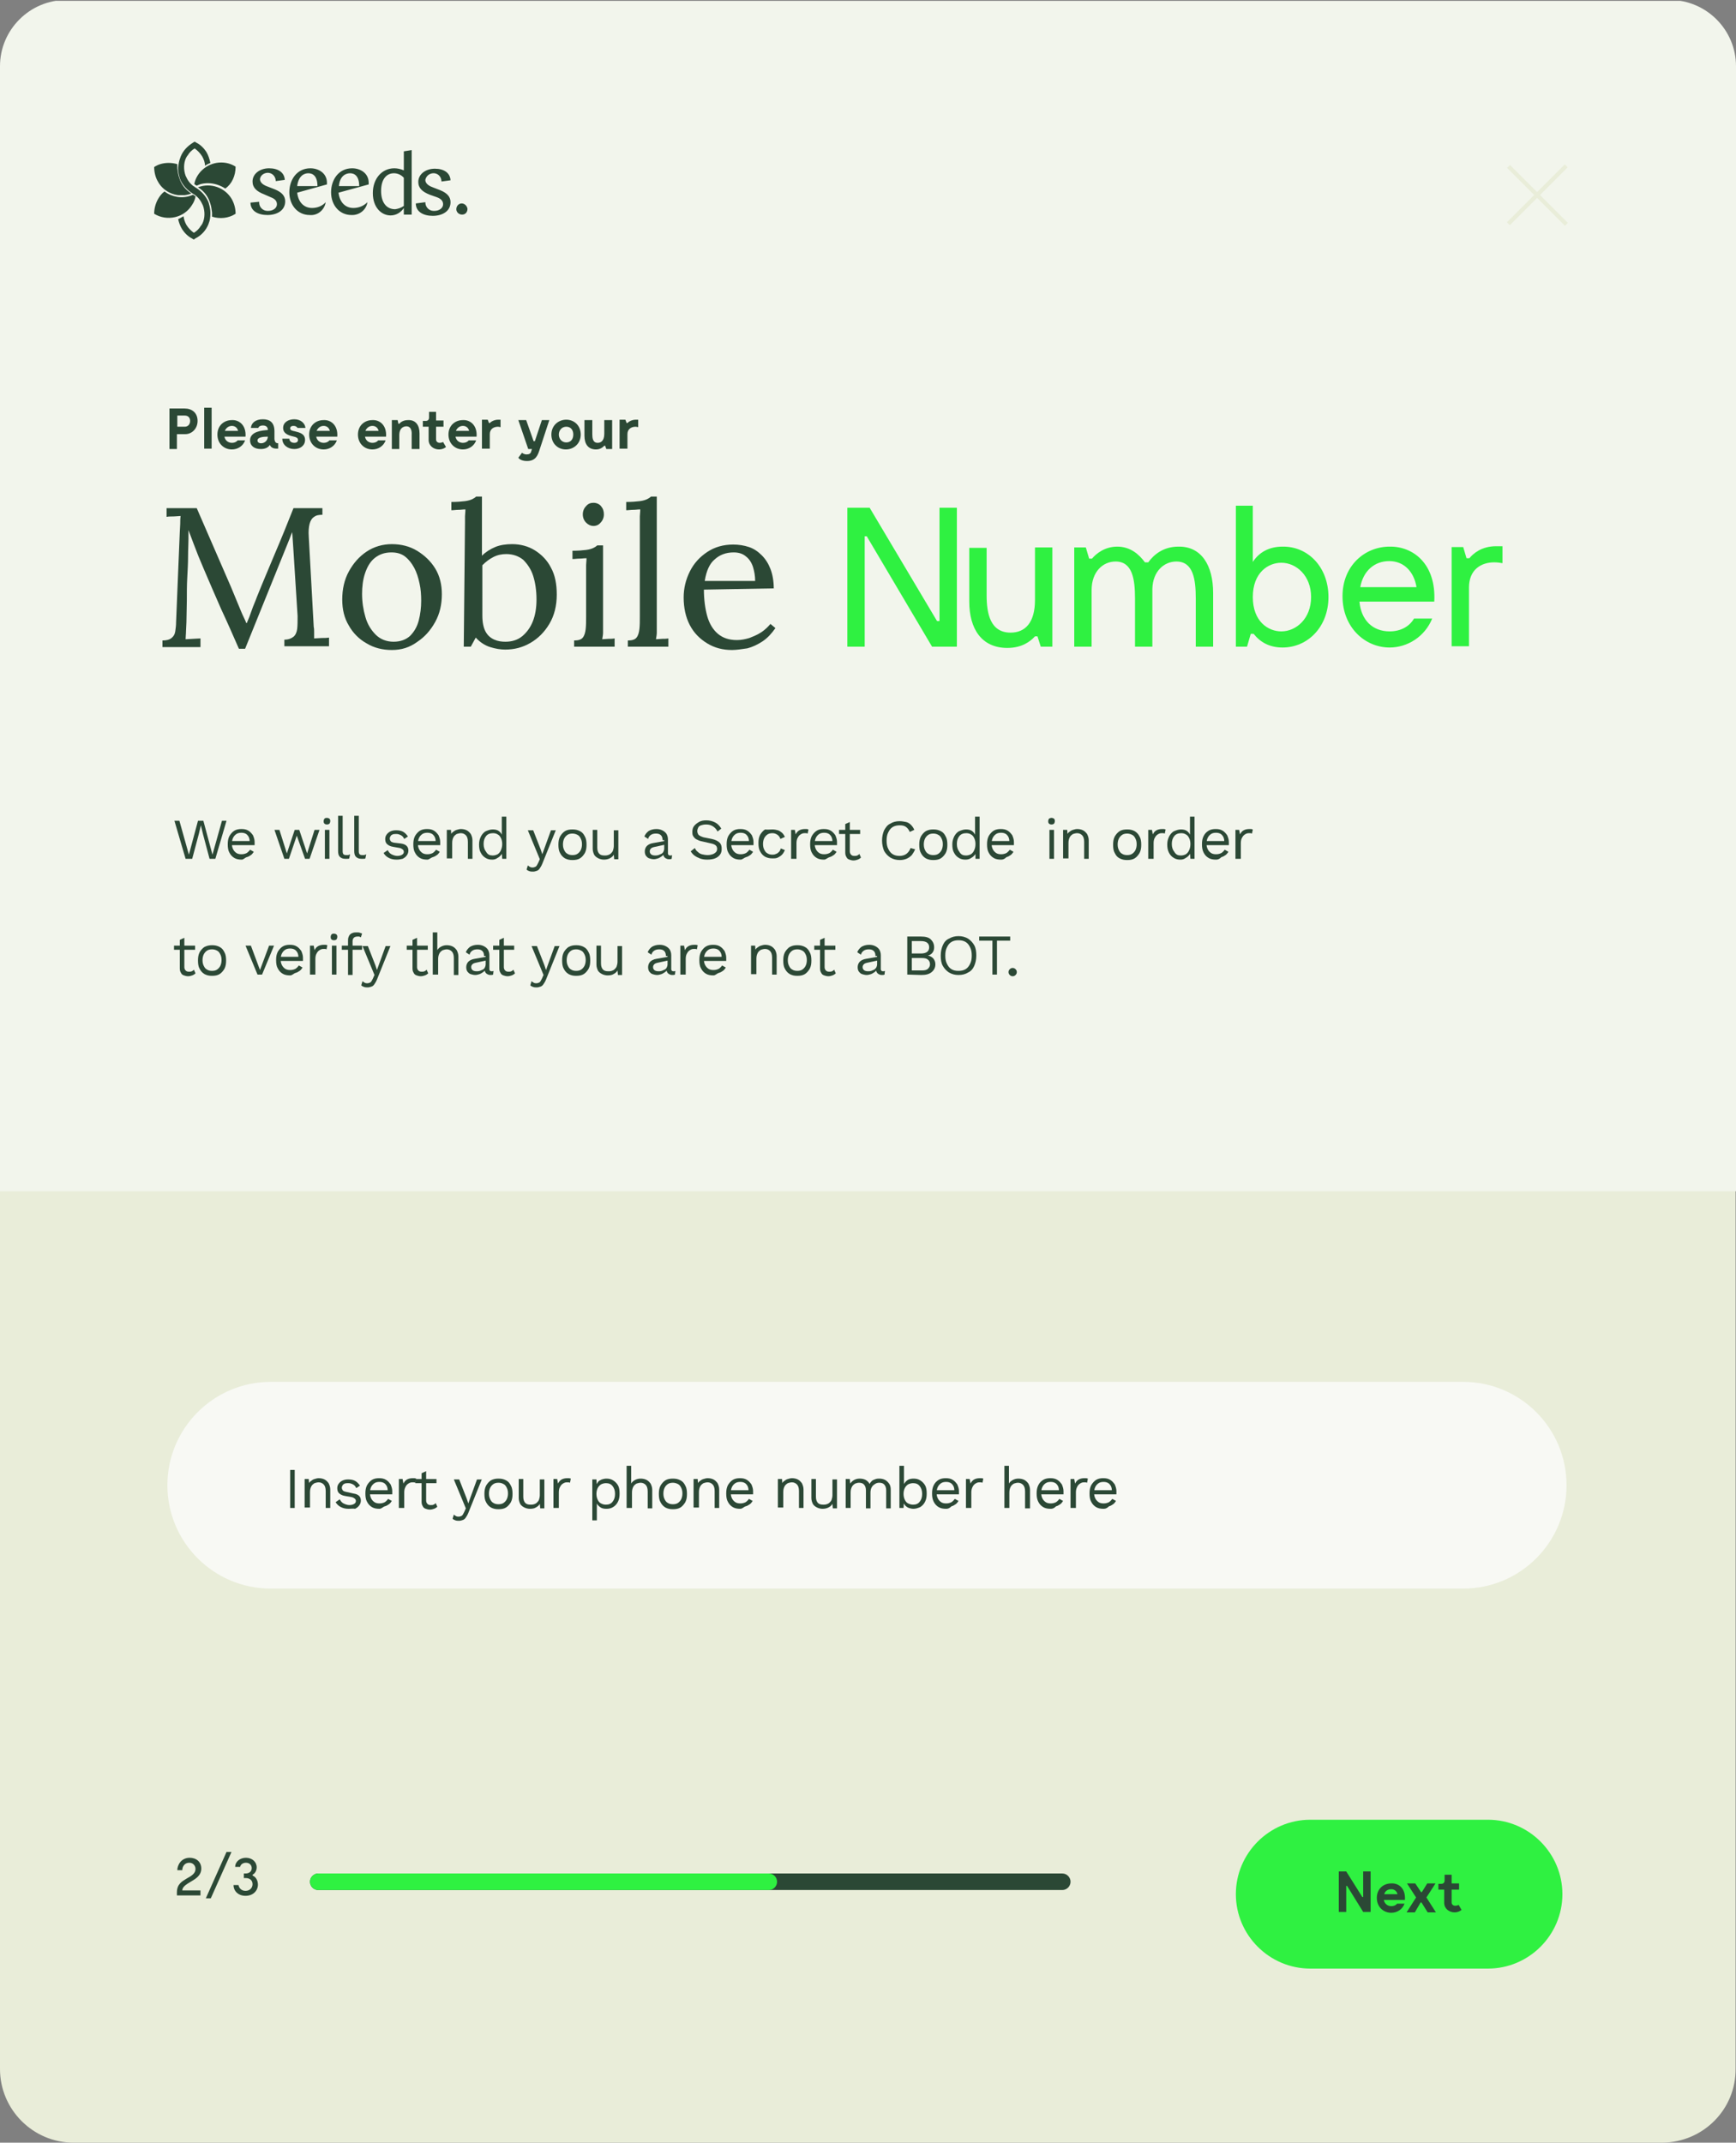 <?xml version="1.0" encoding="utf-8"?>
<!-- Generator: Adobe Illustrator 23.1.1, SVG Export Plug-In . SVG Version: 6.00 Build 0)  -->
<svg version="1.1" id="Livello_1" xmlns="http://www.w3.org/2000/svg" xmlns:xlink="http://www.w3.org/1999/xlink" x="0px" y="0px"
	 viewBox="0 0 420 518.2" style="enable-background:new 0 0 420 518.2;" xml:space="preserve">
<rect x="0" y="0" width="420" height="518.2" fill="#808080" stroke="none"/>
<style type="text/css">
	.st0{clip-path:url(#SVGID_2_);}
	.st1{clip-path:url(#SVGID_4_);fill:#E9EDD9;}
	.st2{clip-path:url(#SVGID_6_);fill:#F2F5EC;}
	.st3{clip-path:url(#SVGID_6_);fill:#2FF141;}
	.st4{clip-path:url(#SVGID_2_);fill:#2B4835;}
	.st5{clip-path:url(#SVGID_2_);fill:#2FF141;}
	.st6{clip-path:url(#SVGID_8_);fill:#E9EDD9;}
	.st7{clip-path:url(#SVGID_8_);fill:#2B4835;}
	.st8{clip-path:url(#SVGID_8_);fill:#2FF141;}
	.st9{clip-path:url(#SVGID_10_);fill:#F8F9F4;}
	.st10{clip-path:url(#SVGID_10_);}
	.st11{clip-path:url(#SVGID_12_);fill:#2B4835;}
	.st12{clip-path:url(#SVGID_10_);fill:#2B4835;}
	.st13{clip-path:url(#SVGID_14_);fill:#2B4835;}
	.st14{clip-path:url(#SVGID_16_);fill:#2B4835;}
	.st15{clip-path:url(#SVGID_18_);fill:#2B4835;}
	.st16{clip-path:url(#SVGID_20_);fill:#2B4835;}
</style>
<g>
	<g>
		<defs>
			<rect id="SVGID_1_" y="0.2" width="420" height="518"/>
		</defs>
		<clipPath id="SVGID_2_">
			<use xlink:href="#SVGID_1_"  style="overflow:visible;"/>
		</clipPath>
		<g class="st0">
			<defs>
				<rect id="SVGID_3_" y="0.2" width="420" height="518"/>
			</defs>
			<clipPath id="SVGID_4_">
				<use xlink:href="#SVGID_3_"  style="overflow:visible;"/>
			</clipPath>
			<path class="st1" d="M402.2,518.2H17.8c-9.8,0-17.8-8-17.8-17.8V19C0,9.2,8,1.2,17.8,1.1h384.3c9.8,0,17.8,8,17.8,17.9v481.3
				C420,510.2,412,518.1,402.2,518.2"/>
		</g>
		<g class="st0">
			<defs>
				<rect id="SVGID_5_" y="0.2" width="420" height="518"/>
			</defs>
			<clipPath id="SVGID_6_">
				<use xlink:href="#SVGID_5_"  style="overflow:visible;"/>
			</clipPath>
			<path class="st2" d="M420,288.1H0V16C0,7.2,7.2,0,16,0h388c8.8,0,16,7.2,16,16V288.1z"/>
			<path class="st3" d="M360,476.1h-43c-9.9,0-18-8.1-18-18s8.1-18,18-18h43c9.9,0,18,8.1,18,18S369.9,476.1,360,476.1"/>
		</g>
		<path class="st4" d="M331.6,452.6v9.8h-1.8l-3.9-6.3h-0.2v6.3h-1.8v-9.8h1.8l3.9,6.2h0.2v-6.2H331.6z"/>
		<path class="st4" d="M339.9,459.5h-5.1c0.2,1.1,1.1,1.5,1.8,1.5c1,0,1.4-0.6,1.4-0.6h1.8c-0.5,1.4-1.8,2.2-3.2,2.2
			c-1.9,0-3.5-1.4-3.5-3.6s1.6-3.5,3.5-3.5C338.3,455.4,340.1,456.6,339.9,459.5z M334.9,458.1h3.2c-0.2-0.8-0.8-1.2-1.5-1.2
			C335.8,456.9,335.1,457.3,334.9,458.1z"/>
		<path class="st4" d="M343.9,460.1h-0.2l-1.4,2.4h-2l2.3-3.6l-2.2-3.4h2l1.4,2.1h0.2l1.3-2.1h2l-2.2,3.4l2.3,3.6h-2L343.9,460.1z"
			/>
		<path class="st4" d="M353.6,461.9c0,0-0.6,0.6-1.7,0.6c-1.3,0-2.5-0.9-2.5-2.3V457H348v-1.4h0.7c0.5,0,0.8-0.3,0.8-0.8v-1.4h1.7
			v2.1h1.8v1.5h-1.8v3.1c0,0.5,0.4,0.8,0.9,0.8c0.4,0,0.8-0.2,0.8-0.2L353.6,461.9z"/>
		<path class="st4" d="M57.8,156.9c-1.4-3.2-2.8-6.4-4.3-9.6c-1.4-3.2-2.8-6.4-4.2-9.7c-0.4-1-0.9-2.1-1.3-3.1
			c-0.4-1-0.8-2.1-1.2-3.1c-0.4-1.1-0.8-2.1-1.2-3.2c0,0.4,0,0.7,0,1.1c0,0.4,0,0.7,0,1.1c0,1.2-0.1,2.5-0.1,4.2
			c0,1.6-0.1,3.3-0.2,5.2c-0.1,1.8-0.1,3.7-0.1,5.5s-0.1,3.6-0.1,5.2c0,0.7-0.1,1.4-0.1,2.1s-0.1,1.4-0.1,2c0.6,0,1.2-0.1,1.8-0.1
			s1.2-0.1,1.8-0.1v2.1h-9.2v-1.6c1,0,1.7-0.2,2.2-0.6c0.5-0.4,0.8-0.9,0.9-1.6c0.1-0.7,0.2-1.4,0.2-2.2l0.9-21.9
			c0-0.6,0.1-1.3,0.1-1.9s0-1.3,0.1-1.9c-0.6,0-1.2,0.1-1.7,0.1c-0.6,0-1.2,0-1.7,0.1v-2.1h7.3l8.3,19.1c0.4,1,0.8,1.9,1.2,2.9
			s0.8,1.9,1.2,2.9s0.9,1.9,1.3,2.9h0.1c0.4-0.9,0.8-1.9,1.2-3.1s0.9-2.2,1.2-3.1c1.4-3.5,2.9-7,4.4-10.6c1.5-3.5,3-7.2,4.5-11h7
			v1.6c-0.8,0-1.5,0.1-2,0.5c-0.5,0.3-0.9,0.9-1.1,1.7c-0.2,0.8-0.3,1.8-0.2,3.1l1.2,21.8C76,152,76,152.5,76,153s0,1,0,1.4
			c0.6,0,1.2-0.1,1.8-0.1c0.6,0,1.2,0,1.8-0.1v2.1H68.8v-1.6c1,0,1.7-0.3,2.2-0.7s0.8-1.1,0.9-1.9c0.1-0.8,0.1-1.9,0.1-3.1l-1-15.8
			c0-0.5-0.1-1-0.1-1.5s-0.1-1-0.1-1.5s-0.1-1-0.1-1.5c-0.1,0.2-0.2,0.5-0.3,0.7c-0.1,0.3-0.2,0.5-0.3,0.8l-10.8,26.7L57.8,156.9
			L57.8,156.9z"/>
		<path class="st4" d="M94.8,157.2c-2.2,0-4.3-0.5-6.1-1.6c-1.8-1-3.3-2.5-4.3-4.3c-1.1-1.8-1.6-3.9-1.6-6.3c0-2.5,0.5-4.8,1.6-6.8
			s2.5-3.6,4.3-4.8s3.9-1.8,6.1-1.8s4.3,0.5,6.1,1.6c1.8,1.1,3.3,2.5,4.4,4.3s1.6,3.9,1.6,6.2c0,2.5-0.5,4.7-1.6,6.7
			s-2.5,3.6-4.3,4.8C99.1,156.6,97.1,157.2,94.8,157.2z M95.2,155.2c1.7,0,3-0.5,4-1.4c1-1,1.7-2.2,2.1-3.7s0.6-3.2,0.6-4.8
			c0-1.4-0.1-2.9-0.4-4.2c-0.3-1.4-0.7-2.7-1.3-3.8c-0.6-1.1-1.3-2-2.2-2.7c-0.9-0.7-2-1-3.3-1c-1.7,0-3,0.5-4.1,1.4
			s-1.8,2.2-2.3,3.7s-0.7,3.2-0.7,4.9c0,2,0.3,3.9,0.8,5.6c0.5,1.8,1.4,3.2,2.5,4.3S93.5,155.2,95.2,155.2z"/>
		<path class="st4" d="M112.5,126.4c0-0.5,0-1,0-1.5s0.1-1,0.1-1.7c-0.6,0-1.1,0.1-1.7,0.1s-1.1,0.1-1.7,0.1v-2
			c1.4,0,2.5-0.1,3.3-0.2s1.4-0.3,1.8-0.5s0.7-0.4,0.9-0.6h1.4v14.3c0.9-0.9,2-1.6,3.2-2.1s2.6-0.7,4.1-0.7c2,0,3.9,0.5,5.5,1.5
			c1.6,1,3,2.4,3.9,4.2c1,1.8,1.4,4,1.4,6.5c0,2.7-0.6,5.1-1.8,7.1s-2.7,3.5-4.6,4.6c-1.9,1.1-3.9,1.6-6.1,1.6
			c-1.1,0-2.3-0.2-3.6-0.6c-1.3-0.4-2.5-1.2-3.5-2.3l-1.2,2.2h-1.7L112.5,126.4z M116.7,148.9c0,1.7,0.3,3,0.8,3.9s1.2,1.5,2.1,1.9
			s1.8,0.5,2.7,0.5c1.5,0,2.9-0.4,4-1.3s2-2.1,2.6-3.6s0.9-3.3,0.9-5.3c0-2.2-0.3-4.1-0.8-5.7c-0.5-1.6-1.4-2.9-2.4-3.9
			c-1.1-0.9-2.5-1.4-4.1-1.4c-1.1,0-2.1,0.2-3.1,0.7s-1.9,1.2-2.7,2C116.7,136.7,116.7,148.9,116.7,148.9z"/>
		<path class="st4" d="M138.9,154.9c1,0,1.7-0.2,2.1-0.7c0.4-0.5,0.6-1.2,0.7-2.1c0.1-0.9,0.1-1.9,0.1-3v-10.9c0-0.5,0-1,0-1.5
			s0.1-1,0.1-1.7c-0.6,0-1.1,0.1-1.7,0.1c-0.6,0-1.1,0.1-1.7,0.1v-2c1.4,0,2.5-0.1,3.3-0.2c0.8-0.1,1.4-0.3,1.8-0.5
			c0.4-0.2,0.7-0.4,0.9-0.6h1.4v19.4c0,0.6,0,1.2,0,1.7s-0.1,1-0.2,1.6c0.5,0,1-0.1,1.5-0.1s1,0,1.5-0.1v2h-9.8L138.9,154.9
			L138.9,154.9z M143.6,127.2c-0.7,0-1.3-0.3-1.8-0.8s-0.8-1.2-0.8-2s0.3-1.5,0.8-2c0.5-0.6,1.1-0.8,1.8-0.8s1.4,0.3,1.8,0.8
			c0.5,0.6,0.7,1.2,0.7,2s-0.3,1.5-0.8,2C144.9,126.9,144.3,127.2,143.6,127.2z"/>
		<path class="st4" d="M151.9,154.9c1,0,1.7-0.2,2.1-0.7c0.4-0.5,0.6-1.2,0.7-2.1c0.1-0.9,0.1-1.9,0.1-3v-22.7c0-0.5,0-1,0-1.5
			s0.1-1,0.1-1.7c-0.6,0-1.1,0.1-1.7,0.1c-0.6,0-1.1,0.1-1.7,0.1v-2c1.4,0,2.5-0.1,3.3-0.2s1.4-0.3,1.8-0.5c0.4-0.2,0.7-0.4,0.9-0.6
			h1.4v31.2c0,0.6,0,1.2,0,1.7s-0.1,1-0.2,1.6c0.5,0,1-0.1,1.5-0.1s1,0,1.5-0.1v2h-9.8L151.9,154.9L151.9,154.9z"/>
		<path class="st4" d="M177.1,157.2c-2.2,0-4.2-0.5-6-1.6s-3.2-2.5-4.2-4.4s-1.5-4.2-1.5-6.7c0-2.2,0.5-4.3,1.5-6.3s2.4-3.5,4.2-4.7
			s3.9-1.8,6.3-1.8c1.3,0,2.6,0.2,3.8,0.6c1.2,0.4,2.2,1.1,3.1,2c0.9,0.9,1.6,2,2.1,3.3s0.8,2.9,0.8,4.7l-16.9,0.3
			c0,2.4,0.3,4.6,0.8,6.4c0.5,1.8,1.4,3.3,2.6,4.3c1.2,1,2.7,1.5,4.6,1.5c1,0,2-0.2,3-0.5c1-0.4,2-0.8,2.9-1.4
			c0.9-0.6,1.6-1.3,2.2-2l1.2,1c-0.9,1.3-1.9,2.4-3.1,3.2c-1.2,0.8-2.5,1.4-3.7,1.7C179.4,157,178.2,157.2,177.1,157.2z
			 M170.5,140.5h12.2c0-1.2-0.2-2.3-0.5-3.3s-0.9-2-1.7-2.6c-0.8-0.7-1.8-1-3-1c-1.9,0-3.4,0.6-4.6,1.7
			C171.7,136.3,170.9,138,170.5,140.5z"/>
		<path class="st5" d="M231.5,122.8v33.6h-6l-15.8-26.7h-0.5v26.7H205v-33.6h5.4l16.3,27.4h0.6v-27.4
			C227.3,122.8,231.5,122.8,231.5,122.8z"/>
		<path class="st5" d="M254.6,132.4v24h-2.8l-0.8-2.5h-0.6c-1.1,1.2-3.1,2.8-6.7,2.8c-6.2,0-9.2-4.6-9.2-11.2v-13h4.2V144
			c0,4.4,0.9,9,5.8,9c3.6,0,5.9-2.5,5.9-7.9v-12.7L254.6,132.4L254.6,132.4z"/>
		<path class="st5" d="M293.5,143.4v13h-4.2v-11.6c0-4.7-0.6-9-4.7-9c-3,0-5.7,2.4-5.8,6.6v14h-4.2v-11.6c0-4.7-0.6-9-4.7-9
			c-3.1,0-5.8,2.5-5.8,6.9v13.7h-4.2v-24h2.8l0.8,2.7h0.7c0.9-1.1,3-2.9,6.1-2.9c3.2,0,5.3,1.9,6.7,3.8h0.8c1.3-1.8,3.6-3.8,7.3-3.8
			C290.7,132.1,293.5,136.8,293.5,143.4z"/>
		<path class="st5" d="M321.4,144.4c0,7.2-5,12.2-11.1,12.2c-3.2,0-5.4-1.3-7-3.3h-0.7l-0.9,3.1H299v-34.1h4.1v13.6
			c1.5-2.3,3.9-3.7,7.2-3.7C316.4,132.1,321.4,137.1,321.4,144.4z M317.2,144.4c0-5.2-3.6-8.3-7.2-8.3c-3.2,0-6.9,2.4-6.9,8.3
			s3.7,8.3,6.9,8.3C313.6,152.7,317.2,149.6,317.2,144.4z"/>
		<path class="st5" d="M347,145.5h-18.1c0.4,4.5,3.2,7.2,7.3,7.2c2.7,0,4.8-1.2,5.9-3.1h4.4c-1.8,4.4-6,7-10.3,7
			c-6,0-11.4-4.9-11.4-12.4c0-7.4,5.4-12,11.4-12C341.9,132.1,347.5,136.4,347,145.5z M329.1,142h13.6c-0.6-3.7-3-6.3-6.6-6.3
			S329.8,138.1,329.1,142z"/>
		<path class="st5" d="M363.5,132.1v4.1c-0.5-0.1-1.3-0.2-2-0.2c-3.1,0-6.1,1.7-6.1,6.1v14.2h-4.2v-24h2.8l0.8,2.7h0.7
			c0.9-1.1,2.9-2.9,6.5-2.9L363.5,132.1L363.5,132.1z"/>
		<path class="st4" d="M47.8,101.8c0,1.9-1.4,3.2-3,3.2h-2v3.6H41v-9.8h3.7C46.4,98.8,47.8,99.8,47.8,101.8z M46,101.8
			c0-0.8-0.5-1.3-1.3-1.3h-1.8v2.7h1.8C45.5,103.2,46,102.6,46,101.8z"/>
		<path class="st4" d="M51.2,98.6v9.9h-1.8v-9.9H51.2z"/>
		<path class="st4" d="M59.4,105.6h-5.1c0.2,1.1,1.1,1.5,1.8,1.5c1,0,1.4-0.6,1.4-0.6h1.8c-0.5,1.4-1.8,2.2-3.2,2.2
			c-1.9,0-3.5-1.4-3.5-3.6s1.6-3.5,3.5-3.5C57.8,101.5,59.6,102.8,59.4,105.6z M54.4,104.2h3.2c-0.2-0.8-0.8-1.2-1.5-1.2
			C55.3,103,54.7,103.5,54.4,104.2z"/>
		<path class="st4" d="M67.3,107.2v1.3h-0.4c-0.8,0-1.4-0.3-1.6-0.9c-0.4,0.6-1.1,1-2.2,1c-1.6,0-2.6-0.8-2.6-2.1
			c0-2.2,3-2.4,4.3-2.5c0-0.8-0.5-1.1-1.2-1.1c-1,0-1.1,0.6-1.1,0.6h-1.8c0.1-1.2,1.1-2.1,2.9-2.1c1.7,0,2.8,0.8,2.8,2.9v1.9
			C66.5,107,66.8,107.2,67.3,107.2z M64.8,105.6L64.8,105.6c-1.3,0-2.5,0.2-2.5,0.9C62.2,107.6,64.7,107.5,64.8,105.6z"/>
		<path class="st4" d="M71,103c-0.6,0-0.8,0.3-0.8,0.6c0,0.5,0.6,0.6,1.1,0.7c1.2,0.3,2.5,0.6,2.5,2.1c0,1.4-1.2,2.2-2.6,2.2
			c-1.6,0-2.9-1-2.9-2.5H70c0,0.4,0.3,1,1.2,1c0.7,0,0.9-0.4,0.9-0.7c0-0.5-0.5-0.7-1-0.8c-0.8-0.2-2.6-0.5-2.6-2.1
			c0-1.4,1.3-2.1,2.7-2.1c1.6,0,2.6,1,2.7,2.1H72C71.9,103.4,71.7,103,71,103z"/>
		<path class="st4" d="M81.6,105.6h-5.1c0.2,1.1,1.1,1.5,1.8,1.5c1,0,1.4-0.6,1.4-0.6h1.8c-0.5,1.4-1.8,2.2-3.2,2.2
			c-1.9,0-3.5-1.4-3.5-3.6s1.6-3.5,3.5-3.5C80,101.5,81.8,102.8,81.6,105.6z M76.6,104.2h3.2c-0.2-0.8-0.8-1.2-1.5-1.2
			C77.5,103,76.9,103.5,76.6,104.2z"/>
		<path class="st4" d="M93.4,105.6h-5.1c0.2,1.1,1.1,1.5,1.8,1.5c1,0,1.4-0.6,1.4-0.6h1.8c-0.5,1.4-1.8,2.2-3.2,2.2
			c-1.9,0-3.5-1.4-3.5-3.6s1.6-3.5,3.5-3.5C91.8,101.5,93.6,102.8,93.4,105.6z M88.4,104.2h3.2c-0.2-0.8-0.8-1.2-1.5-1.2
			C89.3,103,88.7,103.5,88.4,104.2z"/>
		<path class="st4" d="M101.5,104.8v3.8h-1.9v-3.4c0-0.2,0.2-2-1.2-2.1c-0.7,0-1.8,0.3-1.8,2.2v3.3h-1.8v-7h1.4l0.2,0.9h0.2
			c0.3-0.4,1-0.9,2.1-0.9C100.6,101.5,101.5,102.9,101.5,104.8z"/>
		<path class="st4" d="M107.9,108.1c0,0-0.6,0.6-1.7,0.6c-1.3,0-2.5-0.9-2.5-2.3v-3.2h-1.4v-1.4h0.7c0.5,0,0.8-0.3,0.8-0.8v-1.4h1.7
			v2.1h1.8v1.5h-1.8v3.1c0,0.5,0.4,0.8,0.9,0.8c0.4,0,0.8-0.2,0.8-0.2L107.9,108.1z"/>
		<path class="st4" d="M115.3,105.6h-5.1c0.2,1.1,1.1,1.5,1.8,1.5c1,0,1.4-0.6,1.4-0.6h1.8c-0.5,1.4-1.8,2.2-3.2,2.2
			c-1.9,0-3.5-1.4-3.5-3.6s1.6-3.5,3.5-3.5C113.7,101.5,115.5,102.8,115.3,105.6z M110.3,104.2h3.2c-0.2-0.8-0.8-1.2-1.5-1.2
			C111.2,103,110.6,103.5,110.3,104.2z"/>
		<path class="st4" d="M121.1,101.5v1.8c-0.1,0-0.4-0.1-0.6-0.1c-1,0-2,0.5-2,1.8v3.5h-1.9v-7h1.4l0.3,0.8h0.2
			c0.3-0.3,1-0.8,2.1-0.8C120.6,101.5,121.1,101.5,121.1,101.5z"/>
		<path class="st4" d="M132.9,101.6l-2.4,7.3c-0.4,1.2-0.9,2.6-3,2.6c-1.3,0-1.9-0.5-2.1-0.8l0.9-1.2c0.1,0.1,0.5,0.4,1.1,0.4
			s1-0.2,1.1-0.7l0.2-0.6h-0.9l-2.4-7h1.9l1.8,5.1h0.3l1.7-5.1C131.1,101.6,132.9,101.6,132.9,101.6z"/>
		<path class="st4" d="M133.4,105.1c0-2.2,1.7-3.6,3.6-3.6c1.9,0,3.5,1.4,3.5,3.6s-1.7,3.6-3.6,3.6
			C135,108.7,133.4,107.3,133.4,105.1z M138.7,105.1c0-1.1-0.6-1.9-1.7-1.9s-1.8,0.9-1.8,1.9s0.7,1.9,1.8,1.9
			S138.7,106.2,138.7,105.1z"/>
		<path class="st4" d="M148.1,101.6v7h-1.4l-0.3-0.8h-0.2c-0.3,0.3-0.9,0.9-2,0.9c-1.9,0-2.8-1.3-2.8-3.3v-3.8h1.9v3.4
			c0,0.9,0.1,2.1,1.3,2.1c0.6,0,1.6-0.3,1.6-2.2v-3.3C146.2,101.6,148.1,101.6,148.1,101.6z"/>
		<path class="st4" d="M154.4,101.5v1.8c-0.1,0-0.4-0.1-0.6-0.1c-1,0-2,0.5-2,1.8v3.5h-1.9v-7h1.4l0.3,0.8h0.2
			c0.3-0.3,1-0.8,2.1-0.8C153.9,101.5,154.4,101.5,154.4,101.5z"/>
		<path class="st4" d="M44.9,207.7l-2.7-9.2h1.2l2.3,8.2l2.2-8.2h1.3l2.2,8.2l2.3-8.2h1.1l-2.7,9.2h-1.4l-1.6-6l-0.5-2.1l0,0
			l-0.5,2.1l-1.6,6H44.9z"/>
		<path class="st4" d="M58.5,207.9c-0.7,0-1.3-0.1-1.8-0.4s-0.9-0.7-1.2-1.3c-0.3-0.5-0.4-1.2-0.4-2s0.1-1.4,0.4-2
			c0.3-0.5,0.7-1,1.2-1.3s1.1-0.4,1.7-0.4c0.7,0,1.2,0.1,1.7,0.4c0.5,0.3,0.8,0.7,1.1,1.1c0.2,0.5,0.4,1,0.4,1.6c0,0.2,0,0.3,0,0.4
			c0,0.1,0,0.2,0,0.4h-5.7v-1H61l-0.6,0.1c0-0.7-0.2-1.2-0.6-1.6c-0.4-0.4-0.9-0.5-1.4-0.5s-0.9,0.1-1.2,0.3s-0.6,0.5-0.8,0.9
			s-0.3,0.9-0.3,1.4c0,0.6,0.1,1,0.3,1.4s0.5,0.7,0.8,0.9s0.7,0.3,1.2,0.3s0.9-0.1,1.3-0.3c0.3-0.2,0.6-0.5,0.8-0.8l0.9,0.5
			c-0.2,0.3-0.4,0.6-0.7,0.8s-0.6,0.4-1,0.5S58.9,207.9,58.5,207.9z"/>
		<path class="st4" d="M76.1,200.7h1.2l-2.4,7h-1.1l-2-5.6l-1.9,5.6h-1.1l-2.4-7h1.2l1.8,5.7l1.9-5.7h1.1l1.9,5.7L76.1,200.7z"/>
		<path class="st4" d="M79.1,199.4c-0.3,0-0.5-0.1-0.6-0.2c-0.2-0.2-0.2-0.4-0.2-0.6s0.1-0.5,0.2-0.6c0.2-0.2,0.4-0.2,0.6-0.2
			s0.5,0.1,0.6,0.2c0.2,0.2,0.2,0.4,0.2,0.6s-0.1,0.5-0.2,0.6S79.4,199.4,79.1,199.4z M79.7,200.7v7h-1.1v-7H79.7z"/>
		<path class="st4" d="M82.9,197.5v8.4c0,0.4,0.1,0.6,0.2,0.7c0.1,0.1,0.3,0.2,0.6,0.2c0.2,0,0.3,0,0.5,0c0.1,0,0.3-0.1,0.5-0.2
			l-0.2,1c-0.1,0.1-0.3,0.1-0.5,0.1s-0.4,0-0.5,0c-0.6,0-1-0.2-1.3-0.5s-0.4-0.8-0.4-1.4v-8.5h1.1V197.5z"/>
		<path class="st4" d="M86.8,197.5v8.4c0,0.4,0.1,0.6,0.2,0.7c0.1,0.1,0.3,0.2,0.6,0.2c0.2,0,0.3,0,0.5,0c0.1,0,0.3-0.1,0.5-0.2
			l-0.2,1c-0.1,0.1-0.3,0.1-0.5,0.1s-0.4,0-0.5,0c-0.6,0-1-0.2-1.3-0.5s-0.4-0.8-0.4-1.4v-8.5h1.1V197.5z"/>
		<path class="st4" d="M96,207.9c-0.7,0-1.3-0.1-1.9-0.4c-0.6-0.3-1-0.7-1.3-1.2l1-0.7c0.2,0.4,0.5,0.8,0.9,1s0.9,0.4,1.4,0.4
			s0.9-0.1,1.2-0.3c0.3-0.2,0.4-0.4,0.4-0.7c0-0.2-0.1-0.4-0.2-0.5s-0.4-0.3-0.7-0.4l-1.7-0.3c-0.7-0.1-1.2-0.4-1.5-0.7
			s-0.4-0.7-0.4-1.2c0-0.4,0.1-0.7,0.3-1c0.2-0.3,0.5-0.6,0.9-0.8s0.9-0.3,1.4-0.3c0.7,0,1.3,0.1,1.8,0.4c0.5,0.3,0.8,0.7,1.1,1.1
			l-0.9,0.6c-0.2-0.4-0.4-0.7-0.8-0.9s-0.7-0.3-1.1-0.3c-0.3,0-0.6,0-0.9,0.1c-0.2,0.1-0.4,0.2-0.5,0.4s-0.2,0.3-0.2,0.6
			s0.1,0.4,0.2,0.6s0.4,0.3,0.8,0.4L97,204c0.7,0.1,1.1,0.3,1.4,0.6s0.4,0.7,0.4,1.1c0,0.4-0.1,0.8-0.4,1.2s-0.6,0.6-1,0.8
			C97,207.8,96.5,207.9,96,207.9z"/>
		<path class="st4" d="M103.4,207.9c-0.7,0-1.3-0.1-1.8-0.4s-0.9-0.7-1.2-1.3c-0.3-0.5-0.4-1.2-0.4-2s0.1-1.4,0.4-2
			c0.3-0.5,0.7-1,1.2-1.3s1.1-0.4,1.7-0.4c0.7,0,1.2,0.1,1.7,0.4c0.5,0.3,0.8,0.7,1.1,1.1c0.2,0.5,0.4,1,0.4,1.6c0,0.2,0,0.3,0,0.4
			c0,0.1,0,0.2,0,0.4h-5.7v-1h5.2l-0.6,0.1c0-0.7-0.2-1.2-0.6-1.6c-0.4-0.4-0.9-0.5-1.4-0.5s-0.9,0.1-1.2,0.3
			c-0.3,0.2-0.6,0.5-0.8,0.9c-0.2,0.4-0.3,0.9-0.3,1.4c0,0.6,0.1,1,0.3,1.4c0.2,0.4,0.5,0.7,0.8,0.9s0.7,0.3,1.2,0.3
			s0.9-0.1,1.3-0.3c0.3-0.2,0.6-0.5,0.8-0.8l0.9,0.5c-0.2,0.3-0.4,0.6-0.7,0.8c-0.3,0.2-0.6,0.4-1,0.5S103.8,207.9,103.4,207.9z"/>
		<path class="st4" d="M108.1,207.7v-7h1l0.1,1.6l-0.2-0.2c0.1-0.4,0.3-0.7,0.6-0.9c0.3-0.2,0.5-0.4,0.9-0.5c0.3-0.1,0.7-0.2,1-0.2
			c0.5,0,1,0.1,1.4,0.3s0.7,0.5,1,0.9c0.2,0.4,0.4,0.9,0.4,1.5v4.5h-1.1v-4.1c0-0.8-0.2-1.3-0.5-1.6s-0.7-0.5-1.2-0.5
			c-0.3,0-0.7,0.1-1,0.2c-0.3,0.2-0.6,0.4-0.8,0.8c-0.2,0.4-0.3,0.8-0.3,1.4v3.7h-1.3V207.7z"/>
		<path class="st4" d="M119.1,207.9c-0.6,0-1.1-0.1-1.6-0.4s-0.9-0.7-1.2-1.3c-0.3-0.5-0.4-1.2-0.4-2s0.2-1.4,0.5-2
			c0.3-0.5,0.7-1,1.2-1.2s1-0.4,1.6-0.4s1.1,0.1,1.5,0.4c0.4,0.3,0.7,0.7,0.8,1.2l-0.1,0.1v-4.8h1.1v10.2h-1l-0.1-1.7l0.2-0.1
			c-0.1,0.4-0.2,0.8-0.5,1c-0.2,0.3-0.6,0.5-0.9,0.7S119.5,207.9,119.1,207.9z M119.2,206.9c0.4,0,0.8-0.1,1.2-0.3
			c0.3-0.2,0.6-0.5,0.8-1s0.3-0.9,0.3-1.5c0-0.5-0.1-1-0.3-1.4s-0.4-0.7-0.8-0.9c-0.3-0.2-0.7-0.3-1.1-0.3c-0.7,0-1.3,0.2-1.7,0.7
			s-0.6,1.1-0.6,1.9s0.2,1.4,0.6,1.9C118,206.7,118.5,206.9,119.2,206.9z"/>
		<path class="st4" d="M134.5,200.7l-3.3,8.2c-0.2,0.5-0.4,0.8-0.6,1.1c-0.2,0.3-0.4,0.5-0.7,0.6s-0.6,0.2-0.9,0.2
			c-0.3,0-0.6,0-0.9-0.1c-0.3-0.1-0.5-0.2-0.7-0.4l0.3-1c0.2,0.2,0.4,0.3,0.6,0.4s0.4,0.1,0.6,0.1c0.2,0,0.5-0.1,0.7-0.2
			c0.2-0.1,0.4-0.5,0.6-0.9l0.4-0.9l-0.7-1.7l-2.2-5.3h1.3l1.8,4.6l0.4,1.2l0.5-1.4l1.6-4.4h1.2V200.7z"/>
		<path class="st4" d="M138.5,200.6c0.7,0,1.2,0.1,1.8,0.4s0.9,0.7,1.2,1.3c0.3,0.5,0.4,1.2,0.4,2s-0.1,1.4-0.4,2
			c-0.3,0.5-0.7,1-1.2,1.3s-1.1,0.4-1.8,0.4s-1.2-0.1-1.8-0.4c-0.5-0.3-0.9-0.7-1.2-1.3c-0.3-0.5-0.4-1.2-0.4-2s0.1-1.4,0.4-2
			c0.3-0.5,0.7-1,1.2-1.3S137.8,200.6,138.5,200.6z M138.5,201.6c-0.5,0-0.9,0.1-1.2,0.3s-0.6,0.5-0.8,0.9s-0.3,0.9-0.3,1.4
			c0,0.6,0.1,1,0.3,1.4s0.4,0.7,0.8,0.9c0.3,0.2,0.7,0.3,1.2,0.3s0.9-0.1,1.2-0.3s0.6-0.5,0.8-0.9s0.3-0.9,0.3-1.4
			c0-0.6-0.1-1-0.3-1.4s-0.4-0.7-0.8-0.9S138.9,201.6,138.5,201.6z"/>
		<path class="st4" d="M146.1,207.9c-0.4,0-0.9-0.1-1.3-0.3c-0.4-0.2-0.7-0.4-1-0.8c-0.2-0.4-0.4-0.9-0.4-1.5v-4.6h1.1v4.3
			c0,0.7,0.2,1.2,0.5,1.5s0.7,0.4,1.3,0.4c0.3,0,0.5,0,0.8-0.1s0.5-0.2,0.7-0.4s0.4-0.4,0.5-0.7s0.2-0.7,0.2-1.1v-3.8h1.1v7h-1
			l-0.1-1.1c-0.2,0.4-0.6,0.7-1,0.9C147.1,207.8,146.6,207.9,146.1,207.9z"/>
		<path class="st4" d="M160.3,203.2c0-0.5-0.1-0.9-0.4-1.2c-0.3-0.3-0.7-0.4-1.2-0.4s-0.9,0.1-1.2,0.3s-0.6,0.5-0.7,1l-0.9-0.6
			c0.2-0.5,0.5-0.9,1-1.3c0.5-0.3,1.1-0.5,1.9-0.5c0.5,0,1,0.1,1.4,0.3s0.7,0.4,1,0.8c0.2,0.3,0.4,0.8,0.4,1.4v3.4
			c0,0.3,0.2,0.5,0.5,0.5c0.2,0,0.4,0,0.5-0.1l-0.1,0.9c-0.2,0.1-0.4,0.1-0.7,0.1s-0.5-0.1-0.7-0.2s-0.4-0.3-0.5-0.5
			s-0.2-0.5-0.2-0.8v-0.1h0.3c-0.1,0.4-0.3,0.7-0.6,0.9s-0.6,0.4-0.9,0.5c-0.3,0.1-0.7,0.2-1,0.2c-0.4,0-0.8-0.1-1.1-0.2
			c-0.4-0.1-0.6-0.4-0.8-0.6c-0.2-0.3-0.3-0.6-0.3-1.1s0.2-1,0.5-1.3s0.8-0.6,1.5-0.7l2.8-0.5v0.9l-2.3,0.5c-0.5,0.1-0.8,0.2-1,0.4
			s-0.3,0.4-0.3,0.7s0.1,0.5,0.3,0.7s0.6,0.3,1,0.3c0.3,0,0.5,0,0.8-0.1c0.2-0.1,0.5-0.2,0.7-0.3s0.4-0.3,0.5-0.5s0.2-0.5,0.2-0.8
			v-2H160.3z"/>
		<path class="st4" d="M170.9,198.4c0.8,0,1.5,0.2,2.1,0.5s1.1,0.8,1.5,1.5l-0.9,0.7c-0.3-0.6-0.7-1-1.2-1.3s-1-0.4-1.6-0.4
			c-0.5,0-0.9,0.1-1.2,0.2c-0.3,0.1-0.6,0.3-0.7,0.6c-0.1,0.2-0.2,0.5-0.2,0.8s0.1,0.6,0.3,0.9c0.2,0.2,0.6,0.4,1.2,0.6l2,0.4
			c0.9,0.2,1.5,0.5,1.9,0.9s0.5,0.9,0.5,1.5c0,0.5-0.1,1-0.4,1.4c-0.3,0.4-0.7,0.7-1.2,0.9s-1.2,0.3-1.9,0.3s-1.3-0.1-1.8-0.3
			s-0.9-0.4-1.3-0.7c-0.4-0.3-0.7-0.7-0.9-1l1-0.8c0.2,0.4,0.4,0.7,0.7,0.9c0.3,0.3,0.6,0.5,1,0.6s0.9,0.2,1.4,0.2s0.9-0.1,1.2-0.2
			c0.3-0.1,0.6-0.3,0.8-0.5s0.3-0.5,0.3-0.8s-0.1-0.6-0.3-0.8s-0.6-0.4-1.1-0.5l-2.2-0.5c-0.6-0.1-1-0.3-1.4-0.5s-0.6-0.5-0.8-0.8
			s-0.2-0.7-0.2-1c0-0.5,0.1-1,0.4-1.4c0.3-0.4,0.7-0.7,1.2-1S170.2,198.4,170.9,198.4z"/>
		<path class="st4" d="M179.2,207.9c-0.7,0-1.3-0.1-1.8-0.4s-0.9-0.7-1.2-1.3c-0.3-0.5-0.4-1.2-0.4-2s0.1-1.4,0.4-2
			c0.3-0.5,0.7-1,1.2-1.3s1.1-0.4,1.7-0.4c0.7,0,1.2,0.1,1.7,0.4c0.5,0.3,0.8,0.7,1.1,1.1c0.2,0.5,0.4,1,0.4,1.6c0,0.2,0,0.3,0,0.4
			c0,0.1,0,0.2,0,0.4h-5.7v-1h5.2l-0.6,0.1c0-0.7-0.2-1.2-0.6-1.6c-0.4-0.4-0.9-0.5-1.4-0.5s-0.9,0.1-1.2,0.3s-0.6,0.5-0.8,0.9
			s-0.3,0.9-0.3,1.4c0,0.6,0.1,1,0.3,1.4s0.5,0.7,0.8,0.9s0.7,0.3,1.2,0.3s0.9-0.1,1.3-0.3c0.3-0.2,0.6-0.5,0.8-0.8l0.9,0.5
			c-0.2,0.3-0.4,0.6-0.7,0.8s-0.6,0.4-1,0.5S179.6,207.9,179.2,207.9z"/>
		<path class="st4" d="M186.9,200.6c0.5,0,0.9,0.1,1.3,0.2s0.7,0.4,1,0.6c0.3,0.3,0.5,0.6,0.7,1l-1.1,0.5c-0.1-0.4-0.4-0.8-0.7-1
			s-0.7-0.4-1.2-0.4s-0.9,0.1-1.2,0.3s-0.6,0.5-0.8,0.9s-0.3,0.9-0.3,1.4c0,0.6,0.1,1,0.3,1.4s0.4,0.7,0.8,0.9
			c0.3,0.2,0.7,0.3,1.2,0.3c0.4,0,0.7-0.1,0.9-0.2c0.3-0.1,0.5-0.3,0.7-0.5s0.3-0.5,0.4-0.8l1,0.4c-0.2,0.4-0.4,0.8-0.7,1.1
			s-0.6,0.5-1,0.7s-0.8,0.2-1.3,0.2c-0.7,0-1.2-0.1-1.8-0.4c-0.5-0.3-0.9-0.7-1.2-1.3c-0.3-0.5-0.4-1.2-0.4-2s0.1-1.4,0.4-2
			c0.3-0.5,0.7-1,1.2-1.3C185.6,200.7,186.2,200.6,186.9,200.6z"/>
		<path class="st4" d="M191.4,207.7v-7h0.9l0.2,1.1c0.2-0.4,0.5-0.8,0.9-1s0.8-0.3,1.4-0.3c0.1,0,0.3,0,0.4,0c0.1,0,0.3,0.1,0.4,0.1
			l-0.2,1c-0.1,0-0.2-0.1-0.3-0.1s-0.3,0-0.5,0c-0.3,0-0.6,0.1-0.9,0.3s-0.5,0.4-0.7,0.8c-0.2,0.3-0.3,0.8-0.3,1.3v3.8L191.4,207.7
			L191.4,207.7z"/>
		<path class="st4" d="M199.4,207.9c-0.7,0-1.3-0.1-1.8-0.4s-0.9-0.7-1.2-1.3c-0.3-0.5-0.4-1.2-0.4-2s0.1-1.4,0.4-2
			c0.3-0.5,0.7-1,1.2-1.3s1.1-0.4,1.7-0.4c0.7,0,1.2,0.1,1.7,0.4c0.5,0.3,0.8,0.7,1.1,1.1c0.2,0.5,0.4,1,0.4,1.6c0,0.2,0,0.3,0,0.4
			c0,0.1,0,0.2,0,0.4h-5.7v-1h5.2l-0.6,0.1c0-0.7-0.2-1.2-0.6-1.6c-0.4-0.4-0.9-0.5-1.4-0.5s-0.9,0.1-1.2,0.3s-0.6,0.5-0.8,0.9
			s-0.3,0.9-0.3,1.4c0,0.6,0.1,1,0.3,1.4s0.5,0.7,0.8,0.9s0.7,0.3,1.2,0.3s0.9-0.1,1.3-0.3c0.3-0.2,0.6-0.5,0.8-0.8l0.9,0.5
			c-0.2,0.3-0.4,0.6-0.7,0.8s-0.6,0.4-1,0.5S199.8,207.9,199.4,207.9z"/>
		<path class="st4" d="M208.1,200.7v1H203v-1H208.1z M205.6,198.8v7.1c0,0.3,0.1,0.6,0.3,0.8s0.4,0.3,0.8,0.3c0.3,0,0.5,0,0.7-0.1
			s0.4-0.2,0.5-0.4l0.4,0.9c-0.2,0.2-0.5,0.4-0.8,0.5s-0.6,0.2-1,0.2s-0.7-0.1-1-0.2s-0.6-0.3-0.7-0.6c-0.2-0.3-0.3-0.6-0.3-1.1
			v-6.9L205.6,198.8z"/>
		<path class="st4" d="M221.4,205.4c-0.2,0.5-0.5,1-0.8,1.4c-0.4,0.4-0.8,0.7-1.3,0.9s-1,0.3-1.6,0.3c-0.9,0-1.6-0.2-2.3-0.6
			c-0.6-0.4-1.1-0.9-1.5-1.6c-0.3-0.7-0.5-1.6-0.5-2.5c0-1,0.2-1.8,0.5-2.5c0.4-0.7,0.8-1.3,1.5-1.6c0.6-0.4,1.4-0.6,2.2-0.6
			c0.6,0,1.1,0.1,1.6,0.2s0.9,0.4,1.2,0.7s0.6,0.7,0.8,1.2l-1.1,0.5c-0.2-0.5-0.5-0.9-0.9-1.2s-0.9-0.4-1.5-0.4s-1.2,0.1-1.7,0.4
			c-0.5,0.3-0.8,0.7-1.1,1.3s-0.4,1.2-0.4,2s0.1,1.4,0.4,2s0.6,1,1.1,1.3s1,0.4,1.7,0.4c0.6,0,1.2-0.2,1.6-0.5s0.8-0.8,1-1.4
			L221.4,205.4z"/>
		<path class="st4" d="M225.8,200.6c0.7,0,1.2,0.1,1.8,0.4s0.9,0.7,1.2,1.3c0.3,0.5,0.4,1.2,0.4,2s-0.1,1.4-0.4,2
			c-0.3,0.5-0.7,1-1.2,1.3s-1.1,0.4-1.8,0.4s-1.2-0.1-1.8-0.4c-0.5-0.3-0.9-0.7-1.2-1.3c-0.3-0.5-0.4-1.2-0.4-2s0.1-1.4,0.4-2
			c0.3-0.5,0.7-1,1.2-1.3C224.6,200.7,225.1,200.6,225.8,200.6z M225.8,201.6c-0.5,0-0.9,0.1-1.2,0.3s-0.6,0.5-0.8,0.9
			s-0.3,0.9-0.3,1.4c0,0.6,0.1,1,0.3,1.4s0.4,0.7,0.8,0.9c0.3,0.2,0.7,0.3,1.2,0.3s0.9-0.1,1.2-0.3s0.6-0.5,0.8-0.9s0.3-0.9,0.3-1.4
			c0-0.6-0.1-1-0.3-1.4s-0.4-0.7-0.8-0.9S226.3,201.6,225.8,201.6z"/>
		<path class="st4" d="M233.6,207.9c-0.6,0-1.1-0.1-1.6-0.4s-0.9-0.7-1.2-1.3c-0.3-0.5-0.4-1.2-0.4-2s0.2-1.4,0.5-2
			c0.3-0.5,0.7-1,1.2-1.2s1-0.4,1.6-0.4s1.1,0.1,1.5,0.4c0.4,0.3,0.7,0.7,0.8,1.2l-0.1,0.1v-4.8h1.1v10.2h-1l0-1.7l0.2-0.1
			c-0.1,0.4-0.2,0.8-0.5,1c-0.2,0.3-0.6,0.5-0.9,0.7S234,207.9,233.6,207.9z M233.7,206.9c0.4,0,0.8-0.1,1.2-0.3
			c0.3-0.2,0.6-0.5,0.8-1c0.2-0.4,0.3-0.9,0.3-1.5c0-0.5-0.1-1-0.3-1.4s-0.4-0.7-0.8-0.9c-0.3-0.2-0.7-0.3-1.1-0.3
			c-0.7,0-1.3,0.2-1.7,0.7s-0.6,1.1-0.6,1.9s0.2,1.4,0.6,1.9C232.5,206.7,233,206.9,233.7,206.9z"/>
		<path class="st4" d="M242.2,207.9c-0.7,0-1.3-0.1-1.8-0.4c-0.5-0.3-0.9-0.7-1.2-1.3c-0.3-0.5-0.4-1.2-0.4-2s0.1-1.4,0.4-2
			c0.3-0.5,0.7-1,1.2-1.3s1.1-0.4,1.7-0.4c0.7,0,1.2,0.1,1.7,0.4c0.5,0.3,0.8,0.7,1.1,1.1c0.2,0.5,0.4,1,0.4,1.6c0,0.2,0,0.3,0,0.4
			c0,0.1,0,0.2,0,0.4h-5.7v-1h5.2l-0.6,0.1c0-0.7-0.2-1.2-0.6-1.6c-0.4-0.4-0.9-0.5-1.4-0.5s-0.9,0.1-1.2,0.3s-0.6,0.5-0.8,0.9
			s-0.3,0.9-0.3,1.4c0,0.6,0.1,1,0.3,1.4s0.5,0.7,0.8,0.9s0.7,0.3,1.2,0.3s0.9-0.1,1.3-0.3c0.3-0.2,0.6-0.5,0.8-0.8l0.9,0.5
			c-0.2,0.3-0.4,0.6-0.7,0.8s-0.6,0.4-1,0.5C243,207.8,242.6,207.9,242.2,207.9z"/>
		<path class="st4" d="M254.4,199.4c-0.3,0-0.5-0.1-0.6-0.2c-0.2-0.2-0.2-0.4-0.2-0.6s0.1-0.5,0.2-0.6s0.4-0.2,0.6-0.2
			s0.5,0.1,0.6,0.2c0.2,0.2,0.2,0.4,0.2,0.6s-0.1,0.5-0.2,0.6S254.7,199.4,254.4,199.4z M255,200.7v7h-1.1v-7H255z"/>
		<path class="st4" d="M257.2,207.7v-7h1l0.1,1.6l-0.2-0.2c0.1-0.4,0.3-0.7,0.6-0.9c0.3-0.2,0.5-0.4,0.9-0.5c0.3-0.1,0.7-0.2,1-0.2
			c0.5,0,1,0.1,1.4,0.3s0.7,0.5,1,0.9c0.2,0.4,0.4,0.9,0.4,1.5v4.5h-1.1v-4.1c0-0.8-0.2-1.3-0.5-1.6s-0.7-0.5-1.2-0.5
			c-0.3,0-0.7,0.1-1,0.2c-0.3,0.2-0.6,0.4-0.8,0.8c-0.2,0.4-0.3,0.8-0.3,1.4v3.7h-1.3V207.7z"/>
		<path class="st4" d="M272.7,200.6c0.7,0,1.2,0.1,1.8,0.4c0.5,0.3,0.9,0.7,1.2,1.3c0.3,0.5,0.4,1.2,0.4,2s-0.1,1.4-0.4,2
			c-0.3,0.5-0.7,1-1.2,1.3s-1.1,0.4-1.8,0.4c-0.7,0-1.2-0.1-1.8-0.4s-0.9-0.7-1.2-1.3c-0.3-0.5-0.4-1.2-0.4-2s0.1-1.4,0.4-2
			c0.3-0.5,0.7-1,1.2-1.3S272,200.6,272.7,200.6z M272.7,201.6c-0.5,0-0.9,0.1-1.2,0.3s-0.6,0.5-0.8,0.9c-0.2,0.4-0.3,0.9-0.3,1.4
			c0,0.6,0.1,1,0.3,1.4c0.2,0.4,0.4,0.7,0.8,0.9c0.3,0.2,0.7,0.3,1.2,0.3s0.9-0.1,1.2-0.3c0.3-0.2,0.6-0.5,0.8-0.9
			c0.2-0.4,0.3-0.9,0.3-1.4c0-0.6-0.1-1-0.3-1.4c-0.2-0.4-0.4-0.7-0.8-0.9S273.1,201.6,272.7,201.6z"/>
		<path class="st4" d="M277.8,207.7v-7h0.9l0.2,1.1c0.2-0.4,0.5-0.8,0.9-1s0.8-0.3,1.4-0.3c0.1,0,0.3,0,0.4,0s0.3,0.1,0.4,0.1
			l-0.2,1c-0.1,0-0.2-0.1-0.3-0.1c-0.1,0-0.3,0-0.5,0c-0.3,0-0.6,0.1-0.9,0.3s-0.5,0.4-0.7,0.8c-0.2,0.3-0.3,0.8-0.3,1.3v3.8
			L277.8,207.7L277.8,207.7z"/>
		<path class="st4" d="M285.6,207.9c-0.6,0-1.1-0.1-1.6-0.4s-0.9-0.7-1.2-1.3s-0.4-1.2-0.4-2s0.2-1.4,0.5-2c0.3-0.5,0.7-1,1.2-1.2
			s1-0.4,1.6-0.4s1.1,0.1,1.5,0.4c0.4,0.3,0.7,0.7,0.8,1.2l-0.1,0.1v-4.8h1.1v10.2h-1l-0.1-1.7l0.2-0.1c-0.1,0.4-0.2,0.8-0.5,1
			c-0.2,0.3-0.6,0.5-0.9,0.7S286,207.9,285.6,207.9z M285.7,206.9c0.4,0,0.8-0.1,1.2-0.3c0.3-0.2,0.6-0.5,0.8-1
			c0.2-0.4,0.3-0.9,0.3-1.5c0-0.5-0.1-1-0.3-1.4c-0.2-0.4-0.4-0.7-0.8-0.9c-0.3-0.2-0.7-0.3-1.1-0.3c-0.7,0-1.3,0.2-1.7,0.7
			c-0.4,0.5-0.6,1.1-0.6,1.9s0.2,1.4,0.6,1.9C284.5,206.7,285,206.9,285.7,206.9z"/>
		<path class="st4" d="M294.2,207.9c-0.7,0-1.3-0.1-1.8-0.4c-0.5-0.3-0.9-0.7-1.2-1.3s-0.4-1.2-0.4-2s0.1-1.4,0.4-2s0.7-1,1.2-1.3
			s1.1-0.4,1.7-0.4c0.7,0,1.2,0.1,1.7,0.4c0.5,0.3,0.8,0.7,1.1,1.1c0.2,0.5,0.4,1,0.4,1.6c0,0.2,0,0.3,0,0.4c0,0.1,0,0.2,0,0.4h-5.7
			v-1h5.2l-0.6,0.1c0-0.7-0.2-1.2-0.6-1.6c-0.4-0.4-0.9-0.5-1.4-0.5s-0.9,0.1-1.2,0.3s-0.6,0.5-0.8,0.9c-0.2,0.4-0.3,0.9-0.3,1.4
			c0,0.6,0.1,1,0.3,1.4c0.2,0.4,0.5,0.7,0.8,0.9s0.7,0.3,1.2,0.3s0.9-0.1,1.3-0.3c0.3-0.2,0.6-0.5,0.8-0.8l0.9,0.5
			c-0.2,0.3-0.4,0.6-0.7,0.8c-0.3,0.2-0.6,0.4-1,0.5C295,207.8,294.6,207.9,294.2,207.9z"/>
		<path class="st4" d="M298.9,207.7v-7h0.9l0.2,1.1c0.2-0.4,0.5-0.8,0.9-1s0.8-0.3,1.4-0.3c0.1,0,0.3,0,0.4,0s0.3,0.1,0.4,0.1
			l-0.2,1c-0.1,0-0.2-0.1-0.3-0.1c-0.1,0-0.3,0-0.5,0c-0.3,0-0.6,0.1-0.9,0.3s-0.5,0.4-0.7,0.8c-0.2,0.3-0.3,0.8-0.3,1.3v3.8
			L298.9,207.7L298.9,207.7z"/>
		<path class="st4" d="M47.2,228.7v1h-5.1v-1H47.2z M44.6,226.8v7.1c0,0.3,0.1,0.6,0.3,0.8s0.4,0.3,0.8,0.3c0.3,0,0.5,0,0.7-0.1
			s0.4-0.2,0.5-0.4l0.4,0.9c-0.2,0.2-0.5,0.4-0.8,0.5s-0.6,0.2-1,0.2s-0.7-0.1-1-0.2s-0.6-0.3-0.7-0.6c-0.2-0.3-0.3-0.6-0.3-1.1
			v-6.9L44.6,226.8z"/>
		<path class="st4" d="M51.3,228.6c0.7,0,1.2,0.1,1.8,0.4s0.9,0.7,1.2,1.3c0.3,0.5,0.4,1.2,0.4,2s-0.1,1.4-0.4,2
			c-0.3,0.5-0.7,1-1.2,1.3S52,236,51.3,236s-1.2-0.1-1.8-0.4c-0.5-0.3-0.9-0.7-1.2-1.3c-0.3-0.5-0.4-1.2-0.4-2s0.1-1.4,0.4-2
			c0.3-0.5,0.7-1,1.2-1.3C50.1,228.7,50.7,228.6,51.3,228.6z M51.3,229.6c-0.5,0-0.9,0.1-1.2,0.3s-0.6,0.5-0.8,0.9s-0.3,0.9-0.3,1.4
			c0,0.6,0.1,1,0.3,1.4s0.4,0.7,0.8,0.9c0.3,0.2,0.7,0.3,1.2,0.3s0.9-0.1,1.2-0.3s0.6-0.5,0.8-0.9s0.3-0.9,0.3-1.4
			c0-0.6-0.1-1-0.3-1.4s-0.4-0.7-0.8-0.9S51.8,229.6,51.3,229.6z"/>
		<path class="st4" d="M65.1,228.7h1.2l-2.9,7h-1.1l-2.9-7h1.3l2.2,5.9L65.1,228.7z"/>
		<path class="st4" d="M70.2,235.9c-0.7,0-1.3-0.1-1.8-0.4s-0.9-0.7-1.2-1.3c-0.3-0.5-0.4-1.2-0.4-2s0.1-1.4,0.4-2
			c0.3-0.5,0.7-1,1.2-1.3s1.1-0.4,1.7-0.4c0.7,0,1.2,0.1,1.7,0.4c0.5,0.3,0.8,0.7,1.1,1.1c0.2,0.5,0.4,1,0.4,1.6c0,0.2,0,0.3,0,0.4
			c0,0.1,0,0.2,0,0.4h-5.7v-1h5.2l-0.6,0.1c0-0.7-0.2-1.2-0.6-1.6c-0.4-0.4-0.9-0.5-1.4-0.5s-0.9,0.1-1.2,0.3
			c-0.3,0.2-0.6,0.5-0.8,0.9c-0.2,0.4-0.3,0.9-0.3,1.4c0,0.6,0.1,1,0.3,1.4c0.2,0.4,0.5,0.7,0.8,0.9s0.7,0.3,1.2,0.3
			s0.9-0.1,1.3-0.3c0.3-0.2,0.6-0.5,0.8-0.8l0.9,0.5c-0.2,0.3-0.4,0.6-0.7,0.8c-0.3,0.2-0.6,0.4-1,0.5S70.7,235.9,70.2,235.9z"/>
		<path class="st4" d="M75,235.7v-7h0.9l0.2,1.1c0.2-0.4,0.5-0.8,0.9-1s0.8-0.3,1.4-0.3c0.1,0,0.3,0,0.4,0s0.3,0.1,0.4,0.1l-0.2,1
			c-0.1,0-0.2-0.1-0.3-0.1c-0.1,0-0.3,0-0.5,0c-0.3,0-0.6,0.1-0.9,0.3s-0.5,0.4-0.7,0.8c-0.2,0.3-0.3,0.8-0.3,1.3v3.8L75,235.7
			L75,235.7z"/>
		<path class="st4" d="M80.8,227.4c-0.3,0-0.5-0.1-0.6-0.2c-0.2-0.2-0.2-0.4-0.2-0.6s0.1-0.5,0.2-0.6c0.2-0.2,0.4-0.2,0.6-0.2
			s0.5,0.1,0.6,0.2c0.2,0.2,0.2,0.4,0.2,0.6s-0.1,0.5-0.2,0.6S81.1,227.4,80.8,227.4z M81.4,228.7v7h-1.1v-7H81.4z"/>
		<path class="st4" d="M87.6,228.7v1h-4.9v-1H87.6z M86.4,225.5c0.2,0,0.5,0,0.7,0.1s0.4,0.1,0.5,0.2l-0.3,0.9
			c-0.1-0.1-0.2-0.1-0.4-0.2c-0.1,0-0.3,0-0.4,0c-0.4,0-0.7,0.1-0.9,0.3c-0.2,0.2-0.3,0.5-0.3,0.9v1.1v0.4v6.6h-1.1v-8.2
			c0-0.3,0-0.6,0.1-0.9c0.1-0.3,0.2-0.5,0.4-0.7c0.2-0.2,0.4-0.3,0.7-0.4C85.7,225.5,86,225.5,86.4,225.5z"/>
		<path class="st4" d="M94.5,228.7l-3.3,8.2c-0.2,0.5-0.4,0.8-0.6,1.1s-0.4,0.5-0.7,0.6c-0.3,0.1-0.6,0.2-0.9,0.2s-0.6,0-0.9-0.1
			s-0.5-0.2-0.7-0.4l0.3-1c0.2,0.2,0.4,0.3,0.6,0.4s0.4,0.1,0.6,0.1s0.5-0.1,0.7-0.2c0.2-0.1,0.4-0.5,0.6-0.9l0.4-0.9l-0.7-1.7
			l-2.2-5.3H89l1.8,4.6l0.4,1.2l0.5-1.4l1.6-4.4h1.2V228.7z"/>
		<path class="st4" d="M103.5,228.7v1h-5.1v-1H103.5z M100.9,226.8v7.1c0,0.3,0.1,0.6,0.3,0.8c0.2,0.2,0.4,0.3,0.8,0.3
			c0.3,0,0.5,0,0.7-0.1s0.4-0.2,0.5-0.4l0.4,0.9c-0.2,0.2-0.5,0.4-0.8,0.5s-0.6,0.2-1,0.2s-0.7-0.1-1-0.2s-0.6-0.3-0.7-0.6
			c-0.2-0.3-0.3-0.6-0.3-1.1v-6.9L100.9,226.8z"/>
		<path class="st4" d="M104.7,235.7v-10.2h1.1v4.3c0.2-0.4,0.6-0.7,1-0.9s0.8-0.3,1.3-0.3s1,0.1,1.4,0.3s0.7,0.5,1,0.9
			c0.2,0.4,0.4,0.9,0.4,1.5v4.5h-1.1v-4.1c0-0.8-0.2-1.3-0.5-1.6s-0.7-0.5-1.2-0.5c-0.3,0-0.7,0.1-1,0.2c-0.3,0.2-0.6,0.4-0.8,0.8
			s-0.3,0.8-0.3,1.4v3.7L104.7,235.7L104.7,235.7z"/>
		<path class="st4" d="M117.1,231.2c0-0.5-0.1-0.9-0.4-1.2s-0.7-0.4-1.2-0.4s-0.9,0.1-1.2,0.3s-0.6,0.5-0.7,1l-0.9-0.6
			c0.2-0.5,0.5-0.9,1-1.3c0.5-0.3,1.1-0.5,1.9-0.5c0.5,0,1,0.1,1.4,0.3s0.7,0.4,1,0.8c0.2,0.3,0.4,0.8,0.4,1.4v3.4
			c0,0.3,0.2,0.5,0.5,0.5c0.2,0,0.4,0,0.5-0.1l-0.1,0.9c-0.2,0.1-0.4,0.1-0.7,0.1c-0.3,0-0.5-0.1-0.7-0.2s-0.4-0.3-0.5-0.5
			s-0.2-0.5-0.2-0.8v-0.1h0.3c-0.1,0.4-0.3,0.7-0.6,0.9c-0.3,0.2-0.6,0.4-0.9,0.5s-0.7,0.2-1,0.2c-0.4,0-0.8-0.1-1.1-0.2
			c-0.4-0.1-0.6-0.4-0.8-0.6c-0.2-0.3-0.3-0.6-0.3-1.1s0.2-1,0.5-1.3s0.8-0.6,1.5-0.7l2.8-0.5v0.9l-2.3,0.5c-0.5,0.1-0.8,0.2-1,0.4
			s-0.3,0.4-0.3,0.7s0.1,0.5,0.3,0.7c0.2,0.2,0.6,0.3,1,0.3c0.3,0,0.5,0,0.8-0.1c0.2-0.1,0.5-0.2,0.7-0.3s0.4-0.3,0.5-0.5
			s0.2-0.5,0.2-0.8v-2H117.1z"/>
		<path class="st4" d="M124.4,228.7v1h-5.1v-1H124.4z M121.9,226.8v7.1c0,0.3,0.1,0.6,0.3,0.8c0.2,0.2,0.4,0.3,0.8,0.3
			c0.3,0,0.5,0,0.7-0.1s0.4-0.2,0.5-0.4l0.4,0.9c-0.2,0.2-0.5,0.4-0.8,0.5s-0.6,0.2-1,0.2s-0.7-0.1-1-0.2s-0.6-0.3-0.7-0.6
			c-0.2-0.3-0.3-0.6-0.3-1.1v-6.9L121.9,226.8z"/>
		<path class="st4" d="M135.4,228.7l-3.3,8.2c-0.2,0.5-0.4,0.8-0.6,1.1c-0.2,0.3-0.4,0.5-0.7,0.6s-0.6,0.2-0.9,0.2
			c-0.3,0-0.6,0-0.9-0.1c-0.3-0.1-0.5-0.2-0.7-0.4l0.3-1c0.2,0.2,0.4,0.3,0.6,0.4s0.4,0.1,0.6,0.1c0.2,0,0.5-0.1,0.7-0.2
			c0.2-0.1,0.4-0.5,0.6-0.9l0.4-0.9l-0.7-1.7l-2.2-5.3h1.3l1.8,4.6l0.4,1.2l0.5-1.4l1.6-4.4h1.2V228.7z"/>
		<path class="st4" d="M139.4,228.6c0.7,0,1.2,0.1,1.8,0.4s0.9,0.7,1.2,1.3c0.3,0.5,0.4,1.2,0.4,2s-0.1,1.4-0.4,2
			c-0.3,0.5-0.7,1-1.2,1.3s-1.1,0.4-1.8,0.4s-1.2-0.1-1.8-0.4c-0.5-0.3-0.9-0.7-1.2-1.3c-0.3-0.5-0.4-1.2-0.4-2s0.1-1.4,0.4-2
			c0.3-0.5,0.7-1,1.2-1.3C138.2,228.7,138.7,228.6,139.4,228.6z M139.4,229.6c-0.5,0-0.9,0.1-1.2,0.3s-0.6,0.5-0.8,0.9
			s-0.3,0.9-0.3,1.4c0,0.6,0.1,1,0.3,1.4s0.4,0.7,0.8,0.9c0.3,0.2,0.7,0.3,1.2,0.3s0.9-0.1,1.2-0.3s0.6-0.5,0.8-0.9s0.3-0.9,0.3-1.4
			c0-0.6-0.1-1-0.3-1.4s-0.4-0.7-0.8-0.9S139.9,229.6,139.4,229.6z"/>
		<path class="st4" d="M147,235.9c-0.4,0-0.9-0.1-1.3-0.3c-0.4-0.2-0.7-0.4-1-0.8c-0.2-0.4-0.4-0.9-0.4-1.5v-4.6h1.1v4.3
			c0,0.7,0.2,1.2,0.5,1.5s0.7,0.4,1.3,0.4c0.3,0,0.5,0,0.8-0.1s0.5-0.2,0.7-0.4s0.4-0.4,0.5-0.7s0.2-0.7,0.2-1.1v-3.8h1.1v7h-1
			l-0.1-1.1c-0.2,0.4-0.6,0.7-1,0.9C148.1,235.8,147.6,235.9,147,235.9z"/>
		<path class="st4" d="M161.1,231.2c0-0.5-0.1-0.9-0.4-1.2c-0.3-0.3-0.7-0.4-1.2-0.4s-0.9,0.1-1.2,0.3s-0.6,0.5-0.7,1l-0.9-0.6
			c0.2-0.5,0.5-0.9,1-1.3c0.5-0.3,1.1-0.5,1.9-0.5c0.5,0,1,0.1,1.4,0.3s0.7,0.4,1,0.8c0.2,0.3,0.4,0.8,0.4,1.4v3.4
			c0,0.3,0.2,0.5,0.5,0.5c0.2,0,0.4,0,0.5-0.1l-0.1,0.9c-0.2,0.1-0.4,0.1-0.7,0.1s-0.5-0.1-0.7-0.2s-0.4-0.3-0.5-0.5
			s-0.2-0.5-0.2-0.8v-0.1h0.3c-0.1,0.4-0.3,0.7-0.6,0.9s-0.6,0.4-0.9,0.5c-0.3,0.1-0.7,0.2-1,0.2c-0.4,0-0.8-0.1-1.1-0.2
			c-0.4-0.1-0.6-0.4-0.8-0.6c-0.2-0.3-0.3-0.6-0.3-1.1s0.2-1,0.5-1.3s0.8-0.6,1.5-0.7l2.8-0.5v0.9l-2.3,0.5c-0.5,0.1-0.8,0.2-1,0.4
			s-0.3,0.4-0.3,0.7s0.1,0.5,0.3,0.7s0.6,0.3,1,0.3c0.3,0,0.5,0,0.8-0.1c0.2-0.1,0.5-0.2,0.7-0.3s0.4-0.3,0.5-0.5s0.2-0.5,0.2-0.8
			v-2H161.1z"/>
		<path class="st4" d="M164.6,235.7v-7h0.9l0.2,1.1c0.2-0.4,0.5-0.8,0.9-1s0.8-0.3,1.4-0.3c0.1,0,0.3,0,0.4,0c0.1,0,0.3,0.1,0.4,0.1
			l-0.2,1c-0.1,0-0.2-0.1-0.3-0.1s-0.3,0-0.5,0c-0.3,0-0.6,0.1-0.9,0.3s-0.5,0.4-0.7,0.8c-0.2,0.3-0.3,0.8-0.3,1.3v3.8L164.6,235.7
			L164.6,235.7z"/>
		<path class="st4" d="M172.6,235.9c-0.7,0-1.3-0.1-1.8-0.4s-0.9-0.7-1.2-1.3c-0.3-0.5-0.4-1.2-0.4-2s0.1-1.4,0.4-2
			c0.3-0.5,0.7-1,1.2-1.3s1.1-0.4,1.7-0.4c0.7,0,1.2,0.1,1.7,0.4c0.5,0.3,0.8,0.7,1.1,1.1c0.2,0.5,0.4,1,0.4,1.6c0,0.2,0,0.3,0,0.4
			c0,0.1,0,0.2,0,0.4H170v-1h5.2l-0.6,0.1c0-0.7-0.2-1.2-0.6-1.6c-0.4-0.4-0.9-0.5-1.4-0.5s-0.9,0.1-1.2,0.3s-0.6,0.5-0.8,0.9
			s-0.3,0.9-0.3,1.4c0,0.6,0.1,1,0.3,1.4s0.5,0.7,0.8,0.9s0.7,0.3,1.2,0.3s0.9-0.1,1.3-0.3c0.3-0.2,0.6-0.5,0.8-0.8l0.9,0.5
			c-0.2,0.3-0.4,0.6-0.7,0.8s-0.6,0.4-1,0.5S173.1,235.9,172.6,235.9z"/>
		<path class="st4" d="M181.7,235.7v-7h1l0.1,1.6l-0.2-0.2c0.1-0.4,0.3-0.7,0.6-0.9s0.5-0.4,0.9-0.5c0.3-0.1,0.7-0.2,1-0.2
			c0.5,0,1,0.1,1.4,0.3s0.7,0.5,1,0.9c0.2,0.4,0.4,0.9,0.4,1.5v4.5h-1.1v-4.1c0-0.8-0.2-1.3-0.5-1.6s-0.7-0.5-1.2-0.5
			c-0.3,0-0.7,0.1-1,0.2c-0.3,0.2-0.6,0.4-0.8,0.8c-0.2,0.4-0.3,0.8-0.3,1.4v3.7h-1.3V235.7z"/>
		<path class="st4" d="M192.9,228.6c0.7,0,1.2,0.1,1.8,0.4s0.9,0.7,1.2,1.3c0.3,0.5,0.4,1.2,0.4,2s-0.1,1.4-0.4,2
			c-0.3,0.5-0.7,1-1.2,1.3s-1.1,0.4-1.8,0.4s-1.2-0.1-1.8-0.4c-0.5-0.3-0.9-0.7-1.2-1.3c-0.3-0.5-0.4-1.2-0.4-2s0.1-1.4,0.4-2
			c0.3-0.5,0.7-1,1.2-1.3C191.7,228.7,192.2,228.6,192.9,228.6z M192.9,229.6c-0.5,0-0.9,0.1-1.2,0.3s-0.6,0.5-0.8,0.9
			s-0.3,0.9-0.3,1.4c0,0.6,0.1,1,0.3,1.4s0.4,0.7,0.8,0.9c0.3,0.2,0.7,0.3,1.2,0.3s0.9-0.1,1.2-0.3s0.6-0.5,0.8-0.9s0.3-0.9,0.3-1.4
			c0-0.6-0.1-1-0.3-1.4s-0.4-0.7-0.8-0.9S193.4,229.6,192.9,229.6z"/>
		<path class="st4" d="M202.1,228.7v1H197v-1H202.1z M199.5,226.8v7.1c0,0.3,0.1,0.6,0.3,0.8s0.4,0.3,0.8,0.3c0.3,0,0.5,0,0.7-0.1
			s0.4-0.2,0.5-0.4l0.4,0.9c-0.2,0.2-0.5,0.4-0.8,0.5s-0.6,0.2-1,0.2s-0.7-0.1-1-0.2s-0.6-0.3-0.7-0.6c-0.2-0.3-0.3-0.6-0.3-1.1
			v-6.9L199.5,226.8z"/>
		<path class="st4" d="M211.8,231.2c0-0.5-0.1-0.9-0.4-1.2c-0.3-0.3-0.7-0.4-1.2-0.4s-0.9,0.1-1.2,0.3s-0.6,0.5-0.7,1l-0.9-0.6
			c0.2-0.5,0.5-0.9,1-1.3c0.5-0.3,1.1-0.5,1.9-0.5c0.5,0,1,0.1,1.4,0.3s0.7,0.4,1,0.8c0.2,0.3,0.4,0.8,0.4,1.4v3.4
			c0,0.3,0.2,0.5,0.5,0.5c0.2,0,0.3,0,0.5-0.1l-0.1,0.9c-0.2,0.1-0.4,0.1-0.7,0.1s-0.5-0.1-0.7-0.2s-0.4-0.3-0.5-0.5
			s-0.2-0.5-0.2-0.8v-0.1h0.3c-0.1,0.4-0.3,0.7-0.6,0.9s-0.6,0.4-0.9,0.5c-0.3,0.1-0.7,0.2-1,0.2c-0.4,0-0.8-0.1-1.1-0.2
			c-0.4-0.1-0.6-0.4-0.8-0.6c-0.2-0.3-0.3-0.6-0.3-1.1s0.2-1,0.5-1.3s0.8-0.6,1.5-0.7l2.8-0.5v0.9l-2.3,0.5c-0.5,0.1-0.8,0.2-1,0.4
			s-0.3,0.4-0.3,0.7s0.1,0.5,0.3,0.7s0.6,0.3,1,0.3c0.3,0,0.5,0,0.8-0.1c0.2-0.1,0.5-0.2,0.7-0.3s0.3-0.3,0.5-0.5
			c0.1-0.2,0.2-0.5,0.2-0.8v-2H211.8z"/>
		<path class="st4" d="M219.5,235.7v-9.2h3.3c1.1,0,1.9,0.2,2.4,0.7s0.8,1.1,0.8,1.9c0,0.5-0.1,0.9-0.4,1.3s-0.7,0.6-1.1,0.7l0,0
			c0.6,0.1,1,0.4,1.3,0.7c0.3,0.4,0.5,0.8,0.5,1.4c0,0.8-0.3,1.4-0.9,1.9c-0.6,0.5-1.4,0.7-2.5,0.7L219.5,235.7L219.5,235.7z
			 M220.6,230.6h2.2c1.3,0,2-0.5,2-1.5s-0.7-1.5-2-1.5h-2.2V230.6z M220.6,234.7h2.4c0.7,0,1.2-0.1,1.5-0.4c0.3-0.3,0.5-0.6,0.5-1.1
			s-0.2-0.9-0.5-1.1c-0.3-0.3-0.8-0.4-1.5-0.4h-2.4V234.7z"/>
		<path class="st4" d="M231.9,226.4c0.9,0,1.6,0.2,2.3,0.6c0.6,0.4,1.1,0.9,1.5,1.6c0.4,0.7,0.5,1.6,0.5,2.5c0,1-0.2,1.8-0.5,2.5
			s-0.8,1.3-1.5,1.6c-0.6,0.4-1.4,0.6-2.3,0.6c-0.9,0-1.6-0.2-2.3-0.6c-0.6-0.4-1.1-0.9-1.5-1.6c-0.4-0.7-0.5-1.6-0.5-2.5
			c0-1,0.2-1.8,0.5-2.5s0.8-1.3,1.5-1.6C230.3,226.6,231,226.4,231.9,226.4z M231.9,227.4c-0.6,0-1.2,0.1-1.7,0.4s-0.8,0.7-1.1,1.3
			s-0.4,1.2-0.4,2s0.1,1.4,0.4,2s0.6,1,1.1,1.3s1,0.4,1.7,0.4c0.6,0,1.2-0.1,1.7-0.4s0.8-0.7,1.1-1.3s0.4-1.2,0.4-2s-0.1-1.4-0.4-2
			c-0.3-0.6-0.6-1-1.1-1.3S232.5,227.4,231.9,227.4z"/>
		<path class="st4" d="M244.4,226.5v1h-3.2v8.2h-1.1v-8.2h-3.2v-1H244.4z"/>
		<path class="st4" d="M245,234.1c0.3,0,0.5,0.1,0.7,0.3s0.3,0.4,0.3,0.7s-0.1,0.5-0.3,0.7s-0.4,0.3-0.7,0.3s-0.5-0.1-0.7-0.3
			s-0.3-0.4-0.3-0.7s0.1-0.5,0.3-0.7S244.7,234.1,245,234.1z"/>
		<g class="st0">
			<defs>
				<rect id="SVGID_7_" y="0.2" width="420" height="518"/>
			</defs>
			<clipPath id="SVGID_8_">
				<use xlink:href="#SVGID_7_"  style="overflow:visible;"/>
			</clipPath>
			
				<rect x="362.1" y="46.6" transform="matrix(0.707 -0.707 0.707 0.707 75.629 276.817)" class="st6" width="19.8" height="1"/>
			
				<rect x="371.5" y="37.3" transform="matrix(0.707 -0.707 0.707 0.707 75.599 276.888)" class="st6" width="1" height="19.8"/>
			<path class="st7" d="M257,457.1H77c-1.1,0-2-0.9-2-2s0.9-2,2-2h180c1.1,0,2,0.9,2,2S258.1,457.1,257,457.1"/>
			<path class="st8" d="M186,457.1H77c-1.1,0-2-0.9-2-2s0.9-2,2-2h109c1.1,0,2,0.9,2,2S187.1,457.1,186,457.1"/>
		</g>
		<path class="st4" d="M44.1,457.2h4.4v1.2h-5.7v-0.7c0-2.1,1.3-2.7,2.4-3.4c1.1-0.6,2.1-1.2,2.1-2.3c0-0.8-0.6-1.5-1.5-1.5
			c-1.2,0-1.7,1-1.7,1.8h-1.2c0-1.2,0.9-3,3-3c1.6,0,2.8,1,2.8,2.6c0,1.7-1.4,2.5-2.4,3.1C44.9,455.8,44.1,456.4,44.1,457.2z"/>
		<path class="st4" d="M51,459.1h-1.2l5-11.2H56L51,459.1z"/>
		<path class="st4" d="M62.4,455.8c0,1.4-1.1,2.7-3,2.7c-1.8,0-2.9-1.2-2.9-2.6h1.2c0.1,0.6,0.6,1.4,1.7,1.4c1.1,0,1.7-0.8,1.7-1.6
			c0-0.8-0.5-1.5-1.7-1.5H59v-1.1h0.4c0.9,0,1.5-0.5,1.5-1.3c0-0.7-0.5-1.3-1.4-1.3c-0.7,0-1.3,0.4-1.4,1h-1.2
			c0-1.3,1.2-2.2,2.6-2.2c1.5,0,2.6,1,2.6,2.3c0,0.8-0.4,1.5-1,1.8v0.2C61.9,453.9,62.4,454.8,62.4,455.8z"/>
		<g class="st0">
			<defs>
				<rect id="SVGID_9_" y="0.2" width="420" height="518"/>
			</defs>
			<clipPath id="SVGID_10_">
				<use xlink:href="#SVGID_9_"  style="overflow:visible;"/>
			</clipPath>
			<path class="st9" d="M354,384.2H65.5c-13.8,0-25-11.2-25-25s11.2-25,25-25H354c13.8,0,25,11.2,25,25S367.8,384.2,354,384.2"/>
			<g class="st10">
				<defs>
					<rect id="SVGID_11_" x="68.7" y="353.1" width="221.3" height="22"/>
				</defs>
				<clipPath id="SVGID_12_">
					<use xlink:href="#SVGID_11_"  style="overflow:visible;"/>
				</clipPath>
				<path class="st11" d="M71.3,355.5v9.2h-1.1v-9.2H71.3z"/>
				<path class="st11" d="M73.7,364.7v-7h1l0.1,1.6l-0.2-0.2c0.1-0.4,0.3-0.7,0.6-0.9c0.3-0.2,0.5-0.4,0.9-0.5
					c0.3-0.1,0.7-0.2,1-0.2c0.5,0,1,0.1,1.4,0.3c0.4,0.2,0.7,0.5,1,0.9c0.2,0.4,0.4,0.9,0.4,1.5v4.5h-1.1v-4.1
					c0-0.8-0.2-1.3-0.5-1.6c-0.3-0.3-0.7-0.5-1.2-0.5c-0.3,0-0.7,0.1-1,0.2c-0.3,0.2-0.6,0.4-0.8,0.8c-0.2,0.4-0.3,0.8-0.3,1.4v3.7
					h-1.3V364.7z"/>
				<path class="st11" d="M84.4,364.9c-0.7,0-1.3-0.1-1.9-0.4s-1-0.7-1.3-1.2l1-0.7c0.2,0.4,0.5,0.8,0.9,1s0.9,0.4,1.4,0.4
					s0.9-0.1,1.2-0.3c0.3-0.2,0.4-0.4,0.4-0.7c0-0.2-0.1-0.4-0.2-0.5s-0.4-0.3-0.7-0.4l-1.7-0.3c-0.7-0.1-1.2-0.4-1.5-0.7
					c-0.3-0.3-0.4-0.7-0.4-1.2c0-0.4,0.1-0.7,0.3-1c0.2-0.3,0.5-0.6,0.9-0.8c0.4-0.2,0.9-0.3,1.4-0.3c0.7,0,1.3,0.1,1.8,0.4
					s0.8,0.7,1.1,1.1l-0.9,0.6c-0.2-0.4-0.4-0.7-0.8-0.9c-0.4-0.2-0.7-0.3-1.1-0.3c-0.3,0-0.6,0-0.9,0.1c-0.2,0.1-0.4,0.2-0.5,0.4
					s-0.2,0.3-0.2,0.6s0.1,0.4,0.2,0.6s0.4,0.3,0.8,0.4l1.8,0.4c0.7,0.1,1.1,0.3,1.4,0.6s0.4,0.7,0.4,1.1s-0.1,0.8-0.4,1.2
					s-0.6,0.6-1,0.8C85.5,364.8,85,364.9,84.4,364.9z"/>
				<path class="st11" d="M91.8,364.9c-0.7,0-1.3-0.1-1.8-0.4s-0.9-0.7-1.2-1.3c-0.3-0.5-0.4-1.2-0.4-2s0.1-1.4,0.4-2
					c0.3-0.5,0.7-1,1.2-1.3s1.1-0.4,1.7-0.4c0.7,0,1.2,0.1,1.7,0.4s0.8,0.7,1.1,1.1c0.2,0.5,0.4,1,0.4,1.6c0,0.2,0,0.3,0,0.4
					s0,0.2,0,0.4h-5.7v-1h5.2l-0.6,0.1c0-0.7-0.2-1.2-0.6-1.6s-0.9-0.5-1.4-0.5s-0.9,0.1-1.2,0.3c-0.3,0.2-0.6,0.5-0.8,0.9
					c-0.2,0.4-0.3,0.9-0.3,1.4c0,0.6,0.1,1,0.3,1.4c0.2,0.4,0.5,0.7,0.8,0.9c0.3,0.2,0.7,0.3,1.2,0.3s0.9-0.1,1.3-0.3
					c0.3-0.2,0.6-0.5,0.8-0.8l0.9,0.5c-0.2,0.3-0.4,0.6-0.7,0.8c-0.3,0.2-0.6,0.4-1,0.5S92.3,364.9,91.8,364.9z"/>
				<path class="st11" d="M96.5,364.7v-7h0.9l0.2,1.1c0.2-0.4,0.5-0.8,0.9-1s0.8-0.3,1.4-0.3c0.1,0,0.3,0,0.4,0s0.3,0.1,0.4,0.1
					l-0.2,1c-0.1,0-0.2-0.1-0.3-0.1c-0.1,0-0.3,0-0.5,0c-0.3,0-0.6,0.1-0.9,0.3s-0.5,0.4-0.7,0.8s-0.3,0.8-0.3,1.3v3.8L96.5,364.7
					L96.5,364.7z"/>
				<path class="st11" d="M105.6,357.7v1h-5.1v-1H105.6z M103.1,355.8v7.1c0,0.3,0.1,0.6,0.3,0.8c0.2,0.2,0.4,0.3,0.8,0.3
					c0.3,0,0.5,0,0.7-0.1s0.4-0.2,0.5-0.4l0.4,0.9c-0.2,0.2-0.5,0.4-0.8,0.5s-0.6,0.2-1,0.2s-0.7-0.1-1-0.2s-0.6-0.3-0.7-0.6
					c-0.2-0.3-0.3-0.6-0.3-1.1v-6.9L103.1,355.8z"/>
				<path class="st11" d="M116.6,357.7l-3.3,8.2c-0.2,0.5-0.4,0.8-0.6,1.1c-0.2,0.3-0.4,0.5-0.7,0.6c-0.3,0.1-0.6,0.2-0.9,0.2
					s-0.6,0-0.9-0.1s-0.5-0.2-0.7-0.4l0.3-1c0.2,0.2,0.4,0.3,0.6,0.4s0.4,0.1,0.6,0.1s0.5-0.1,0.7-0.2s0.4-0.5,0.6-0.9l0.4-0.9
					l-0.7-1.7l-2.2-5.3h1.3l1.8,4.6l0.4,1.2l0.5-1.4l1.6-4.4h1.2V357.7z"/>
				<path class="st11" d="M120.6,357.6c0.7,0,1.2,0.1,1.8,0.4s0.9,0.7,1.2,1.3c0.3,0.5,0.4,1.2,0.4,2s-0.1,1.4-0.4,2
					c-0.3,0.5-0.7,1-1.2,1.3s-1.1,0.4-1.8,0.4c-0.7,0-1.2-0.1-1.8-0.4c-0.5-0.3-0.9-0.7-1.2-1.3c-0.3-0.5-0.4-1.2-0.4-2
					s0.1-1.4,0.4-2c0.3-0.5,0.7-1,1.2-1.3C119.4,357.7,119.9,357.6,120.6,357.6z M120.6,358.6c-0.5,0-0.9,0.1-1.2,0.3
					s-0.6,0.5-0.8,0.9c-0.2,0.4-0.3,0.9-0.3,1.4c0,0.6,0.1,1,0.3,1.4s0.4,0.7,0.8,0.9c0.3,0.2,0.7,0.3,1.2,0.3s0.9-0.1,1.2-0.3
					c0.3-0.2,0.6-0.5,0.8-0.9c0.2-0.4,0.3-0.9,0.3-1.4c0-0.6-0.1-1-0.3-1.4c-0.2-0.4-0.4-0.7-0.8-0.9S121.1,358.6,120.6,358.6z"/>
				<path class="st11" d="M128.2,364.9c-0.4,0-0.9-0.1-1.3-0.3c-0.4-0.2-0.7-0.4-1-0.8c-0.2-0.4-0.4-0.9-0.4-1.5v-4.6h1.1v4.3
					c0,0.7,0.2,1.2,0.5,1.5s0.7,0.4,1.3,0.4c0.3,0,0.5,0,0.8-0.1s0.5-0.2,0.7-0.4s0.4-0.4,0.5-0.7s0.2-0.7,0.2-1.1v-3.8h1.1v7h-1
					l-0.1-1.1c-0.2,0.4-0.6,0.7-1,0.9C129.3,364.8,128.8,364.9,128.2,364.9z"/>
				<path class="st11" d="M133.9,364.7v-7h0.9l0.2,1.1c0.2-0.4,0.5-0.8,0.9-1s0.8-0.3,1.4-0.3c0.1,0,0.3,0,0.4,0
					c0.1,0,0.3,0.1,0.4,0.1l-0.2,1c-0.1,0-0.2-0.1-0.3-0.1s-0.3,0-0.5,0c-0.3,0-0.6,0.1-0.9,0.3s-0.5,0.4-0.7,0.8
					c-0.2,0.3-0.3,0.8-0.3,1.3v3.8L133.9,364.7L133.9,364.7z"/>
				<path class="st11" d="M143.3,367.7v-9.9h1l0.1,1.7l-0.2-0.2c0.1-0.3,0.3-0.6,0.5-0.9s0.5-0.4,0.9-0.6c0.3-0.1,0.7-0.2,1.1-0.2
					c0.6,0,1.1,0.1,1.6,0.4s0.9,0.7,1.2,1.2s0.4,1.2,0.4,2s-0.1,1.4-0.4,2s-0.7,1-1.2,1.3s-1,0.4-1.6,0.4s-1.1-0.1-1.5-0.4
					s-0.7-0.6-0.9-1.1l0.1-0.2v4.5L143.3,367.7L143.3,367.7z M146.6,363.9c0.7,0,1.2-0.2,1.6-0.7c0.4-0.5,0.6-1.1,0.6-1.9
					s-0.2-1.4-0.6-1.9s-0.9-0.7-1.6-0.7c-0.4,0-0.8,0.1-1.2,0.3c-0.3,0.2-0.6,0.5-0.8,0.9s-0.3,0.9-0.3,1.4s0.1,1,0.3,1.4
					s0.4,0.7,0.8,0.9C145.8,363.8,146.1,363.9,146.6,363.9z"/>
				<path class="st11" d="M151.6,364.7v-10.2h1.1v4.3c0.2-0.4,0.6-0.7,1-0.9c0.4-0.2,0.8-0.3,1.3-0.3s1,0.1,1.4,0.3
					c0.4,0.2,0.7,0.5,1,0.9c0.2,0.4,0.4,0.9,0.4,1.5v4.5h-1.1v-4.1c0-0.8-0.2-1.3-0.5-1.6c-0.3-0.3-0.7-0.5-1.2-0.5
					c-0.3,0-0.7,0.1-1,0.2c-0.3,0.2-0.6,0.4-0.8,0.8s-0.3,0.8-0.3,1.4v3.7L151.6,364.7L151.6,364.7z"/>
				<path class="st11" d="M162.8,357.6c0.7,0,1.2,0.1,1.8,0.4s0.9,0.7,1.2,1.3c0.3,0.5,0.4,1.2,0.4,2s-0.1,1.4-0.4,2
					c-0.3,0.5-0.7,1-1.2,1.3s-1.1,0.4-1.8,0.4s-1.2-0.1-1.8-0.4c-0.5-0.3-0.9-0.7-1.2-1.3c-0.3-0.5-0.4-1.2-0.4-2s0.1-1.4,0.4-2
					c0.3-0.5,0.7-1,1.2-1.3S162.1,357.6,162.8,357.6z M162.8,358.6c-0.5,0-0.9,0.1-1.2,0.3s-0.6,0.5-0.8,0.9s-0.3,0.9-0.3,1.4
					c0,0.6,0.1,1,0.3,1.4s0.4,0.7,0.8,0.9c0.3,0.2,0.7,0.3,1.2,0.3s0.9-0.1,1.2-0.3c0.3-0.2,0.6-0.5,0.8-0.9s0.3-0.9,0.3-1.4
					c0-0.6-0.1-1-0.3-1.4s-0.4-0.7-0.8-0.9S163.2,358.6,162.8,358.6z"/>
				<path class="st11" d="M167.8,364.7v-7h1l0.1,1.6l-0.2-0.2c0.1-0.4,0.3-0.7,0.6-0.9c0.3-0.2,0.5-0.4,0.9-0.5
					c0.3-0.1,0.7-0.2,1-0.2c0.5,0,1,0.1,1.4,0.3c0.4,0.2,0.7,0.5,1,0.9c0.2,0.4,0.4,0.9,0.4,1.5v4.5h-1.1v-4.1
					c0-0.8-0.2-1.3-0.5-1.6c-0.3-0.3-0.7-0.5-1.2-0.5c-0.3,0-0.7,0.1-1,0.2c-0.3,0.2-0.6,0.4-0.8,0.8s-0.3,0.8-0.3,1.4v3.7h-1.3
					V364.7z"/>
				<path class="st11" d="M179.1,364.9c-0.7,0-1.3-0.1-1.8-0.4s-0.9-0.7-1.2-1.3c-0.3-0.5-0.4-1.2-0.4-2s0.1-1.4,0.4-2
					c0.3-0.5,0.7-1,1.2-1.3s1.1-0.4,1.7-0.4c0.7,0,1.2,0.1,1.7,0.4s0.8,0.7,1.1,1.1c0.2,0.5,0.4,1,0.4,1.6c0,0.2,0,0.3,0,0.4
					s0,0.2,0,0.4h-5.7v-1h5.2l-0.6,0.1c0-0.7-0.2-1.2-0.6-1.6c-0.4-0.4-0.9-0.5-1.4-0.5s-0.9,0.1-1.2,0.3c-0.3,0.2-0.6,0.5-0.8,0.9
					s-0.3,0.9-0.3,1.4c0,0.6,0.1,1,0.3,1.4s0.5,0.7,0.8,0.9c0.3,0.2,0.7,0.3,1.2,0.3s0.9-0.1,1.3-0.3c0.3-0.2,0.6-0.5,0.8-0.8
					l0.9,0.5c-0.2,0.3-0.4,0.6-0.7,0.8c-0.3,0.2-0.6,0.4-1,0.5S179.6,364.9,179.1,364.9z"/>
				<path class="st11" d="M188.2,364.7v-7h1l0.1,1.6l-0.2-0.2c0.1-0.4,0.3-0.7,0.6-0.9c0.3-0.2,0.5-0.4,0.9-0.5
					c0.3-0.1,0.7-0.2,1-0.2c0.5,0,1,0.1,1.4,0.3c0.4,0.2,0.7,0.5,1,0.9c0.2,0.4,0.4,0.9,0.4,1.5v4.5h-1.1v-4.1
					c0-0.8-0.2-1.3-0.5-1.6c-0.3-0.3-0.7-0.5-1.2-0.5c-0.3,0-0.7,0.1-1,0.2c-0.3,0.2-0.6,0.4-0.8,0.8s-0.3,0.8-0.3,1.4v3.7h-1.3
					V364.7z"/>
				<path class="st11" d="M199,364.9c-0.4,0-0.9-0.1-1.3-0.3c-0.4-0.2-0.7-0.4-1-0.8c-0.2-0.4-0.4-0.9-0.4-1.5v-4.6h1.1v4.3
					c0,0.7,0.2,1.2,0.5,1.5s0.7,0.4,1.3,0.4c0.3,0,0.5,0,0.8-0.1s0.5-0.2,0.7-0.4s0.4-0.4,0.5-0.7s0.2-0.7,0.2-1.1v-3.8h1.1v7h-1
					l-0.1-1.1c-0.2,0.4-0.6,0.7-1,0.9C200,364.8,199.5,364.9,199,364.9z"/>
				<path class="st11" d="M204.6,364.7v-7h1l0.1,1.1c0.3-0.4,0.6-0.7,1-0.9c0.4-0.2,0.8-0.3,1.3-0.3s1,0.1,1.4,0.3
					c0.4,0.2,0.8,0.6,1,1c0.1-0.3,0.4-0.6,0.6-0.8c0.3-0.2,0.6-0.3,0.9-0.4c0.3-0.1,0.6-0.1,0.9-0.1c0.4,0,0.9,0.1,1.3,0.3
					c0.4,0.2,0.7,0.5,1,0.9s0.4,0.9,0.4,1.5v4.5h-1.1v-4.4c0-0.6-0.2-1.1-0.5-1.4s-0.7-0.4-1.2-0.4c-0.4,0-0.7,0.1-1,0.3
					c-0.3,0.2-0.6,0.4-0.8,0.8c-0.2,0.3-0.3,0.8-0.3,1.3v3.8h-1.1v-4.4c0-0.6-0.2-1.1-0.5-1.4s-0.7-0.4-1.2-0.4
					c-0.3,0-0.6,0.1-0.9,0.2c-0.3,0.2-0.6,0.4-0.8,0.8s-0.3,0.8-0.3,1.4v3.7H204.6z"/>
				<path class="st11" d="M221,364.9c-0.4,0-0.8-0.1-1.1-0.2s-0.6-0.3-0.9-0.6c-0.2-0.3-0.4-0.5-0.5-0.9l0.2-0.2l-0.1,1.7h-1v-10.2
					h1.1v4.8l-0.1-0.2c0.2-0.4,0.5-0.8,0.9-1.1s1-0.4,1.5-0.4c0.6,0,1.1,0.1,1.6,0.4s0.9,0.7,1.2,1.2s0.4,1.2,0.4,2s-0.1,1.4-0.4,2
					s-0.7,1-1.2,1.3C222.1,364.7,221.6,364.9,221,364.9z M220.9,363.9c0.7,0,1.2-0.2,1.6-0.7c0.4-0.5,0.6-1.1,0.6-1.9
					s-0.2-1.4-0.6-1.9c-0.4-0.5-0.9-0.7-1.6-0.7c-0.4,0-0.8,0.1-1.2,0.3c-0.3,0.2-0.6,0.5-0.8,0.9s-0.3,0.9-0.3,1.4s0.1,1,0.3,1.4
					s0.4,0.7,0.8,0.9S220.5,363.9,220.9,363.9z"/>
				<path class="st11" d="M228.9,364.9c-0.7,0-1.3-0.1-1.8-0.4s-0.9-0.7-1.2-1.3s-0.4-1.2-0.4-2s0.1-1.4,0.4-2s0.7-1,1.2-1.3
					s1.1-0.4,1.7-0.4c0.7,0,1.2,0.1,1.7,0.4s0.8,0.7,1.1,1.1c0.2,0.5,0.4,1,0.4,1.6c0,0.2,0,0.3,0,0.4s0,0.2,0,0.4h-5.7v-1h5.2
					l-0.6,0.1c0-0.7-0.2-1.2-0.6-1.6c-0.4-0.4-0.9-0.5-1.4-0.5s-0.9,0.1-1.2,0.3s-0.6,0.5-0.8,0.9s-0.3,0.9-0.3,1.4
					c0,0.6,0.1,1,0.3,1.4s0.5,0.7,0.8,0.9c0.3,0.2,0.7,0.3,1.2,0.3s0.9-0.1,1.3-0.3c0.3-0.2,0.6-0.5,0.8-0.8l0.9,0.5
					c-0.2,0.3-0.4,0.6-0.7,0.8c-0.3,0.2-0.6,0.4-1,0.5C229.7,364.8,229.3,364.9,228.9,364.9z"/>
				<path class="st11" d="M233.7,364.7v-7h0.9l0.2,1.1c0.2-0.4,0.5-0.8,0.9-1s0.8-0.3,1.4-0.3c0.1,0,0.3,0,0.4,0
					c0.1,0,0.3,0.1,0.4,0.1l-0.2,1c-0.1,0-0.2-0.1-0.3-0.1s-0.3,0-0.5,0c-0.3,0-0.6,0.1-0.9,0.3s-0.5,0.4-0.7,0.8s-0.3,0.8-0.3,1.3
					v3.8L233.7,364.7L233.7,364.7z"/>
				<path class="st11" d="M243,364.7v-10.2h1.1v4.3c0.2-0.4,0.6-0.7,1-0.9c0.4-0.2,0.8-0.3,1.3-0.3s1,0.1,1.4,0.3
					c0.4,0.2,0.7,0.5,1,0.9c0.2,0.4,0.4,0.9,0.4,1.5v4.5H248v-4.1c0-0.8-0.2-1.3-0.5-1.6c-0.3-0.3-0.7-0.5-1.2-0.5
					c-0.3,0-0.7,0.1-1,0.2c-0.3,0.2-0.6,0.4-0.8,0.8s-0.3,0.8-0.3,1.4v3.7L243,364.7L243,364.7z"/>
				<path class="st11" d="M254.2,364.9c-0.7,0-1.3-0.1-1.8-0.4s-0.9-0.7-1.2-1.3s-0.4-1.2-0.4-2s0.1-1.4,0.4-2s0.7-1,1.2-1.3
					s1.1-0.4,1.7-0.4c0.7,0,1.2,0.1,1.7,0.4s0.8,0.7,1.1,1.1c0.2,0.5,0.4,1,0.4,1.6c0,0.2,0,0.3,0,0.4s0,0.2,0,0.4h-5.7v-1h5.2
					l-0.6,0.1c0-0.7-0.2-1.2-0.6-1.6c-0.4-0.4-0.9-0.5-1.4-0.5s-0.9,0.1-1.2,0.3s-0.6,0.5-0.8,0.9s-0.3,0.9-0.3,1.4
					c0,0.6,0.1,1,0.3,1.4s0.5,0.7,0.8,0.9c0.3,0.2,0.7,0.3,1.2,0.3s0.9-0.1,1.3-0.3c0.3-0.2,0.6-0.5,0.8-0.8l0.9,0.5
					c-0.2,0.3-0.4,0.6-0.7,0.8c-0.3,0.2-0.6,0.4-1,0.5C255,364.8,254.6,364.9,254.2,364.9z"/>
				<path class="st11" d="M259,364.7v-7h0.9l0.2,1.1c0.2-0.4,0.5-0.8,0.9-1s0.8-0.3,1.4-0.3c0.1,0,0.3,0,0.4,0s0.3,0.1,0.4,0.1
					l-0.2,1c-0.1,0-0.2-0.1-0.3-0.1c-0.1,0-0.3,0-0.5,0c-0.3,0-0.6,0.1-0.9,0.3s-0.5,0.4-0.7,0.8s-0.3,0.8-0.3,1.3v3.8L259,364.7
					L259,364.7z"/>
				<path class="st11" d="M267,364.9c-0.7,0-1.3-0.1-1.8-0.4s-0.9-0.7-1.2-1.3c-0.3-0.5-0.4-1.2-0.4-2s0.1-1.4,0.4-2
					c0.3-0.5,0.7-1,1.2-1.3s1.1-0.4,1.7-0.4c0.7,0,1.2,0.1,1.7,0.4s0.8,0.7,1.1,1.1c0.2,0.5,0.4,1,0.4,1.6c0,0.2,0,0.3,0,0.4
					s0,0.2,0,0.4h-5.7v-1h5.2l-0.6,0.1c0-0.7-0.2-1.2-0.6-1.6s-0.9-0.5-1.4-0.5s-0.9,0.1-1.2,0.3c-0.3,0.2-0.6,0.5-0.8,0.9
					c-0.2,0.4-0.3,0.9-0.3,1.4c0,0.6,0.1,1,0.3,1.4s0.5,0.7,0.8,0.9s0.7,0.3,1.2,0.3s0.9-0.1,1.3-0.3c0.3-0.2,0.6-0.5,0.8-0.8
					l0.9,0.5c-0.2,0.3-0.4,0.6-0.7,0.8s-0.6,0.4-1,0.5C267.8,364.8,267.4,364.9,267,364.9z"/>
			</g>
			<path class="st12" d="M62.7,48.8V49c0,1.1,0.9,2,2,2c0.1,0,0.2,0,0.2,0c1.2,0,2.1-0.7,2.1-1.6c0-0.7-0.4-1.3-1.5-1.7L63.9,47
				c-1.8-0.7-2.8-1.6-2.8-3.1c0-1.9,1.8-3.2,4-3.2s3.7,1,3.8,2.8l-2.2,0.3v-0.2c-0.1-1.1-1-1.9-2.1-1.8c-0.9,0.1-1.6,0.7-1.7,1.5
				c0,0.6,0.4,1.3,1.8,1.8l1.8,0.7c1.7,0.7,2.5,1.6,2.5,2.9c0,2.2-2,3.3-4.3,3.3s-4.1-1-4.1-3L62.7,48.8z M71.9,46.6
				c0.3,2.5,1.8,3.7,3.6,3.7c1.3,0,2.5-0.5,3.3-1.4c-0.3,1.9-2,3.3-3.9,3.1c-2.8,0-4.9-2.3-4.9-5.5c0-3,1.8-5.8,5.1-5.8
				c2,0,4,1.2,4,3.5c0,0.1,0,0.3,0,0.4L71.9,46.6z M71.9,45h4.9c0-2.4-1.1-3.1-2.2-3.1S72.2,42.6,71.9,45 M81.9,46.6
				c0.3,2.5,1.8,3.7,3.6,3.7c1.3,0,2.5-0.5,3.4-1.4c-0.3,1.9-2,3.2-3.9,3.1c-2.8,0-4.9-2.3-4.9-5.5c0-3,1.8-5.8,5.1-5.8
				c2,0,4,1.2,4,3.5c0,0.1,0,0.3,0,0.4L81.9,46.6z M82,45h4.9c0-2.4-1.1-3.1-2.2-3.1S82.2,42.6,82,45 M99.6,51.9h-1.9v-1.6
				c-0.7,1.1-1.9,1.8-3.2,1.8c-2.2,0-4.3-1.9-4.3-5.4s2.2-6,5.2-6c0.8,0,1.6,0.2,2.3,0.5v-4.6l1.9-0.3V51.9z M97.7,49.8V43
				c-0.6-0.7-1.5-1.1-2.4-1.1c-1.6,0-3.1,1.2-3.1,4.3c0,2.5,1.1,4.4,3.4,4.4C96.3,50.5,97,50.3,97.7,49.8 M102.9,48.9L102.9,48.9
				c0,1.2,0.9,2.1,2,2.1c0.1,0,0.2,0,0.2,0c1.2,0,2.1-0.7,2.1-1.6c0-0.7-0.4-1.3-1.5-1.7l-1.7-0.6c-1.8-0.7-2.8-1.6-2.8-3.1
				c0-1.9,1.8-3.2,4-3.2s3.7,1,3.8,2.8l-2.2,0.3v-0.2c-0.1-1.1-1-1.9-2.1-1.8c-0.9,0.1-1.6,0.7-1.8,1.6c0,0.6,0.4,1.3,1.8,1.8
				l1.8,0.7c1.7,0.7,2.5,1.6,2.5,2.9c0,2.2-2,3.3-4.3,3.3s-4.1-1-4.1-3L102.9,48.9z M111.7,49.2c-0.7,0-1.3,0.6-1.3,1.4
				c0,0.7,0.6,1.3,1.4,1.3s1.3-0.6,1.3-1.4l0,0C113,49.8,112.4,49.2,111.7,49.2"/>
			<g class="st10">
				<defs>
					<rect id="SVGID_13_" x="46.8" y="39.3" width="10.2" height="6.4"/>
				</defs>
				<clipPath id="SVGID_14_">
					<use xlink:href="#SVGID_13_"  style="overflow:visible;"/>
				</clipPath>
				<path class="st13" d="M46.8,45.3l0.2-0.1L46.8,45C46.8,45.1,46.8,45.2,46.8,45.3"/>
				<path class="st13" d="M57,40.3c-1.1-0.7-2.3-1-3.5-1c-3.1,0-5.9,2.2-6.5,5.2c0.2,0.2,0.4,0.3,0.6,0.4c0.2-0.1,0.5-0.2,0.7-0.3
					l0,0c0.6-0.2,1.3-0.3,2-0.3c1.5,0,3,0.5,4.2,1.3C56.1,44.5,57,42.5,57,40.3"/>
			</g>
			<g class="st10">
				<defs>
					<rect id="SVGID_15_" x="47.9" y="44.8" width="9.1" height="7.9"/>
				</defs>
				<clipPath id="SVGID_16_">
					<use xlink:href="#SVGID_15_"  style="overflow:visible;"/>
				</clipPath>
				<path class="st14" d="M56.1,48.2c-1.6-2.8-5.1-4.1-8.2-2.9c1.3,0.8,2.3,2,2.8,3.4l0.1,0.3c0.3,0.8,0.4,1.6,0.5,2.4v0.3
					c0,0.2,0,0.5,0,0.7c1.9,0.6,4,0.4,5.7-0.7C57,50.5,56.7,49.3,56.1,48.2"/>
			</g>
			<g class="st10">
				<defs>
					<rect id="SVGID_17_" x="37.2" y="46.3" width="10.2" height="6.4"/>
				</defs>
				<clipPath id="SVGID_18_">
					<use xlink:href="#SVGID_17_"  style="overflow:visible;"/>
				</clipPath>
				<path class="st15" d="M47.4,46.7l-0.3,0.1l0.2,0.2C47.4,46.9,47.4,46.8,47.4,46.7"/>
				<path class="st15" d="M47.3,47.5c-0.2-0.1-0.4-0.3-0.6-0.4c-0.2,0.1-0.3,0.1-0.5,0.2l0,0c-1.1,0.4-2.3,0.5-3.4,0.3
					c-1.1-0.2-2.1-0.6-3-1.3c-0.7,0.5-1.2,1.2-1.6,1.9c-0.6,1.1-0.9,2.3-0.9,3.5c3.1,1.9,7.3,1,9.2-2.2
					C46.9,48.9,47.2,48.2,47.3,47.5"/>
			</g>
			<g class="st10">
				<defs>
					<rect id="SVGID_19_" x="37.2" y="39.3" width="9.1" height="7.9"/>
				</defs>
				<clipPath id="SVGID_20_">
					<use xlink:href="#SVGID_19_"  style="overflow:visible;"/>
				</clipPath>
				<path class="st16" d="M46.3,46.8c-1.3-0.8-2.3-2-2.8-3.4l-0.1-0.3c-0.3-0.8-0.4-1.6-0.5-2.4v-0.3c0-0.2,0-0.5,0-0.7
					c-0.7-0.2-1.4-0.3-2.1-0.3c-1.2,0-2.5,0.3-3.5,1c0,1.2,0.3,2.5,0.9,3.5C39.7,46.7,43.2,48,46.3,46.8"/>
			</g>
			<path class="st12" d="M50.4,54.3c0-0.1,0.1-0.2,0.1-0.3c0.3-0.7,0.4-1.5,0.4-2.3v-0.3c0-0.8-0.2-1.6-0.4-2.3l-0.1-0.3
				c-0.6-1.4-1.7-2.6-3-3.4c-0.9-0.5-1.6-1.2-2.1-2.1c-0.1-0.2-0.3-0.6-0.4-0.8c-0.5-1.4-0.5-3,0.1-4.3l0.3-0.5l0.1-0.1
				c0.4-0.7,1-1.3,1.7-1.7c0.7,0.5,1.3,1.1,1.8,1.9c0.4,0.7,0.7,1.5,0.7,2.3c0.4-0.3,0.8-0.5,1.3-0.7c-0.2-0.9-0.5-1.9-1-2.7
				c-0.6-0.9-1.4-1.7-2.4-2.2l-0.3-0.2h-0.1H47l-0.3,0.2c-1.3,0.8-2.4,1.9-3,3.4l-0.1,0.3c-0.3,0.7-0.4,1.5-0.5,2.3v0.3
				c0,0.8,0.2,1.6,0.4,2.3l0.1,0.3c0.6,1.4,1.7,2.6,3,3.4c0.9,0.5,1.6,1.2,2.1,2.1c0.1,0.2,0.3,0.6,0.4,0.8c0.5,1.4,0.5,3-0.1,4.3
				c-0.1,0.2-0.3,0.5-0.3,0.5l-0.1,0.1c-0.4,0.7-1,1.3-1.7,1.7c-0.7-0.5-1.3-1.1-1.8-1.9c-0.4-0.7-0.6-1.4-0.7-2.1
				c-0.4,0.2-0.8,0.5-1.3,0.7c0.2,0.9,0.5,1.7,1,2.5c0.6,0.9,1.4,1.7,2.4,2.2l0.3,0.2h0.1l0,0c0.1,0,0.2-0.1,0.3-0.2
				C48.8,56.9,49.8,55.7,50.4,54.3"/>
		</g>
	</g>
</g>
</svg>
